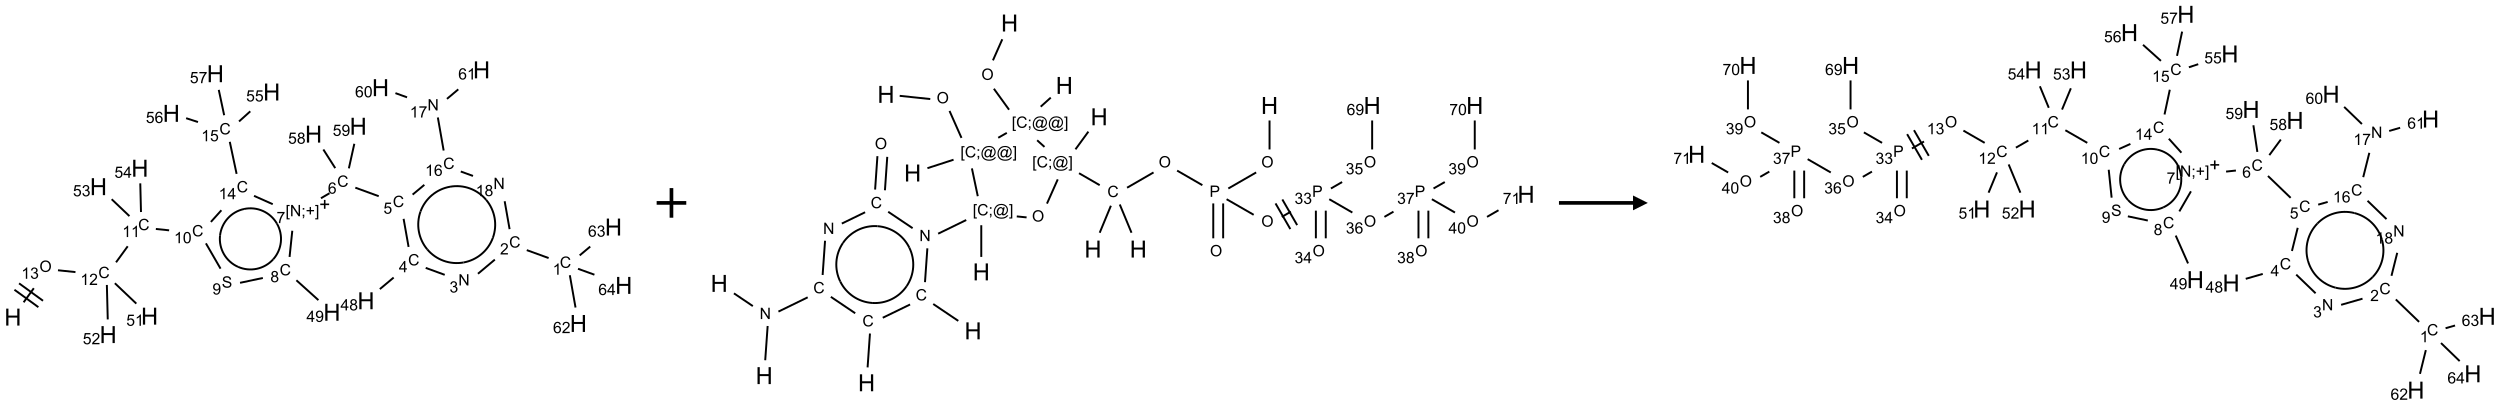 <?xml version="1.0" encoding="UTF-8"?>
<svg xmlns="http://www.w3.org/2000/svg" xmlns:xlink="http://www.w3.org/1999/xlink" width="1688" height="274" viewBox="0 0 1688 274">
<defs>
<g>
<g id="glyph-0-0">
<path d="M 2 0 L 2 -10 L 10 -10 L 10 0 Z M 2.25 -0.25 L 9.75 -0.25 L 9.75 -9.75 L 2.25 -9.75 Z M 2.25 -0.25 "/>
</g>
<g id="glyph-0-1">
<path d="M 1.281 0 L 1.281 -11.453 L 2.797 -11.453 L 2.797 -6.75 L 8.75 -6.75 L 8.75 -11.453 L 10.266 -11.453 L 10.266 0 L 8.75 0 L 8.75 -5.398 L 2.797 -5.398 L 2.797 0 Z M 1.281 0 "/>
</g>
<g id="glyph-1-0">
<path d="M 1.332 0 L 1.332 -6.668 L 6.668 -6.668 L 6.668 0 Z M 1.5 -0.168 L 6.5 -0.168 L 6.5 -6.5 L 1.5 -6.5 Z M 1.5 -0.168 "/>
</g>
<g id="glyph-1-1">
<path d="M 0.516 -3.719 C 0.516 -4.984 0.855 -5.977 1.535 -6.695 C 2.215 -7.414 3.094 -7.77 4.172 -7.77 C 4.875 -7.77 5.512 -7.602 6.078 -7.266 C 6.645 -6.93 7.074 -6.461 7.371 -5.855 C 7.668 -5.254 7.816 -4.57 7.816 -3.809 C 7.816 -3.035 7.66 -2.34 7.348 -1.73 C 7.035 -1.117 6.594 -0.656 6.02 -0.34 C 5.449 -0.027 4.828 0.129 4.168 0.129 C 3.449 0.129 2.805 -0.043 2.238 -0.391 C 1.672 -0.738 1.246 -1.211 0.953 -1.812 C 0.66 -2.414 0.516 -3.047 0.516 -3.719 Z M 1.559 -3.703 C 1.559 -2.781 1.805 -2.059 2.301 -1.527 C 2.793 -1 3.414 -0.734 4.16 -0.734 C 4.922 -0.734 5.547 -1 6.039 -1.535 C 6.531 -2.07 6.777 -2.828 6.777 -3.812 C 6.777 -4.434 6.672 -4.977 6.461 -5.441 C 6.25 -5.902 5.945 -6.262 5.539 -6.52 C 5.133 -6.773 4.68 -6.902 4.176 -6.902 C 3.461 -6.902 2.848 -6.656 2.332 -6.164 C 1.816 -5.672 1.559 -4.852 1.559 -3.703 Z M 1.559 -3.703 "/>
</g>
<g id="glyph-1-2">
<path d="M 3.973 0 L 3.035 0 L 3.035 -5.973 C 2.809 -5.758 2.516 -5.543 2.148 -5.328 C 1.781 -5.113 1.453 -4.953 1.16 -4.844 L 1.16 -5.75 C 1.684 -5.996 2.145 -6.297 2.535 -6.645 C 2.93 -6.996 3.207 -7.336 3.371 -7.668 L 3.973 -7.668 Z M 3.973 0 "/>
</g>
<g id="glyph-1-3">
<path d="M 0.449 -2.016 L 1.387 -2.141 C 1.492 -1.609 1.676 -1.227 1.934 -0.992 C 2.191 -0.758 2.508 -0.641 2.879 -0.641 C 3.32 -0.641 3.695 -0.793 3.996 -1.098 C 4.301 -1.402 4.453 -1.781 4.453 -2.234 C 4.453 -2.664 4.312 -3.02 4.031 -3.301 C 3.75 -3.578 3.391 -3.719 2.957 -3.719 C 2.781 -3.719 2.562 -3.684 2.297 -3.613 L 2.402 -4.438 C 2.465 -4.43 2.516 -4.426 2.551 -4.426 C 2.949 -4.426 3.312 -4.531 3.629 -4.738 C 3.949 -4.949 4.109 -5.27 4.109 -5.703 C 4.109 -6.047 3.992 -6.332 3.762 -6.559 C 3.527 -6.785 3.227 -6.895 2.859 -6.895 C 2.496 -6.895 2.191 -6.781 1.949 -6.551 C 1.707 -6.324 1.547 -5.98 1.48 -5.52 L 0.543 -5.688 C 0.656 -6.316 0.918 -6.805 1.324 -7.148 C 1.73 -7.492 2.234 -7.668 2.84 -7.668 C 3.254 -7.668 3.641 -7.578 3.988 -7.398 C 4.34 -7.219 4.609 -6.977 4.793 -6.668 C 4.98 -6.359 5.074 -6.031 5.074 -5.684 C 5.074 -5.352 4.984 -5.051 4.809 -4.781 C 4.629 -4.512 4.367 -4.297 4.02 -4.137 C 4.473 -4.031 4.824 -3.816 5.074 -3.488 C 5.324 -3.16 5.449 -2.75 5.449 -2.254 C 5.449 -1.59 5.203 -1.023 4.719 -0.559 C 4.234 -0.098 3.617 0.137 2.875 0.137 C 2.203 0.137 1.648 -0.062 1.207 -0.465 C 0.762 -0.863 0.512 -1.379 0.449 -2.016 Z M 0.449 -2.016 "/>
</g>
<g id="glyph-1-4">
<path d="M 6.27 -2.676 L 7.281 -2.422 C 7.07 -1.594 6.688 -0.961 6.137 -0.523 C 5.586 -0.086 4.914 0.129 4.121 0.129 C 3.297 0.129 2.629 -0.039 2.113 -0.371 C 1.598 -0.707 1.203 -1.191 0.934 -1.828 C 0.664 -2.465 0.531 -3.145 0.531 -3.875 C 0.531 -4.672 0.684 -5.363 0.988 -5.957 C 1.293 -6.547 1.723 -6.996 2.285 -7.305 C 2.844 -7.613 3.461 -7.766 4.137 -7.766 C 4.898 -7.766 5.543 -7.57 6.062 -7.184 C 6.582 -6.793 6.945 -6.246 7.152 -5.543 L 6.156 -5.309 C 5.98 -5.863 5.723 -6.266 5.387 -6.52 C 5.051 -6.773 4.625 -6.902 4.113 -6.902 C 3.527 -6.902 3.039 -6.762 2.645 -6.48 C 2.25 -6.199 1.973 -5.82 1.812 -5.348 C 1.652 -4.871 1.574 -4.383 1.574 -3.879 C 1.574 -3.23 1.668 -2.664 1.855 -2.18 C 2.047 -1.695 2.34 -1.332 2.738 -1.094 C 3.137 -0.855 3.57 -0.734 4.035 -0.734 C 4.602 -0.734 5.082 -0.898 5.473 -1.223 C 5.867 -1.551 6.133 -2.035 6.27 -2.676 Z M 6.27 -2.676 "/>
</g>
<g id="glyph-1-5">
<path d="M 5.371 -0.902 L 5.371 0 L 0.324 0 C 0.316 -0.227 0.352 -0.441 0.434 -0.652 C 0.562 -0.996 0.766 -1.332 1.051 -1.668 C 1.332 -2 1.742 -2.387 2.277 -2.824 C 3.105 -3.504 3.668 -4.043 3.957 -4.441 C 4.25 -4.84 4.395 -5.215 4.395 -5.566 C 4.395 -5.938 4.262 -6.254 3.996 -6.508 C 3.73 -6.762 3.387 -6.891 2.957 -6.891 C 2.508 -6.891 2.145 -6.754 1.875 -6.484 C 1.605 -6.215 1.469 -5.84 1.465 -5.359 L 0.5 -5.457 C 0.566 -6.176 0.812 -6.727 1.246 -7.102 C 1.676 -7.477 2.254 -7.668 2.98 -7.668 C 3.711 -7.668 4.293 -7.465 4.719 -7.059 C 5.145 -6.652 5.359 -6.148 5.359 -5.547 C 5.359 -5.242 5.297 -4.941 5.172 -4.645 C 5.047 -4.352 4.84 -4.039 4.551 -3.715 C 4.262 -3.387 3.777 -2.938 3.105 -2.371 C 2.543 -1.898 2.18 -1.578 2.02 -1.41 C 1.859 -1.242 1.73 -1.07 1.625 -0.902 Z M 5.371 -0.902 "/>
</g>
<g id="glyph-1-6">
<path d="M 0.441 -3.766 C 0.441 -4.668 0.535 -5.395 0.723 -5.945 C 0.906 -6.496 1.184 -6.922 1.551 -7.219 C 1.918 -7.516 2.375 -7.668 2.934 -7.668 C 3.344 -7.668 3.703 -7.586 4.012 -7.418 C 4.32 -7.254 4.574 -7.016 4.777 -6.707 C 4.977 -6.395 5.137 -6.016 5.25 -5.57 C 5.363 -5.125 5.422 -4.523 5.422 -3.766 C 5.422 -2.871 5.328 -2.148 5.145 -1.598 C 4.961 -1.047 4.688 -0.621 4.32 -0.32 C 3.953 -0.02 3.492 0.129 2.934 0.129 C 2.195 0.129 1.617 -0.133 1.199 -0.66 C 0.695 -1.297 0.441 -2.332 0.441 -3.766 Z M 1.406 -3.766 C 1.406 -2.512 1.555 -1.68 1.848 -1.262 C 2.141 -0.848 2.5 -0.641 2.934 -0.641 C 3.363 -0.641 3.727 -0.848 4.02 -1.266 C 4.312 -1.684 4.457 -2.516 4.457 -3.766 C 4.457 -5.023 4.312 -5.859 4.02 -6.27 C 3.727 -6.684 3.359 -6.891 2.922 -6.891 C 2.492 -6.891 2.148 -6.707 1.891 -6.344 C 1.566 -5.879 1.406 -5.02 1.406 -3.766 Z M 1.406 -3.766 "/>
</g>
<g id="glyph-1-7">
<path d="M 0.48 -2.453 L 1.434 -2.535 C 1.477 -2.152 1.582 -1.84 1.746 -1.598 C 1.91 -1.352 2.168 -1.152 2.516 -1.004 C 2.863 -0.852 3.254 -0.777 3.688 -0.777 C 4.074 -0.777 4.414 -0.832 4.707 -0.949 C 5.004 -1.062 5.223 -1.219 5.367 -1.418 C 5.512 -1.617 5.582 -1.836 5.582 -2.074 C 5.582 -2.312 5.516 -2.523 5.375 -2.699 C 5.234 -2.879 5.008 -3.031 4.688 -3.152 C 4.484 -3.23 4.031 -3.355 3.328 -3.523 C 2.625 -3.691 2.137 -3.852 1.855 -4 C 1.488 -4.191 1.219 -4.43 1.039 -4.711 C 0.859 -4.992 0.77 -5.312 0.77 -5.66 C 0.77 -6.047 0.879 -6.406 1.098 -6.742 C 1.316 -7.078 1.637 -7.332 2.059 -7.504 C 2.477 -7.68 2.945 -7.766 3.457 -7.766 C 4.023 -7.766 4.523 -7.676 4.957 -7.492 C 5.387 -7.309 5.719 -7.043 5.953 -6.688 C 6.188 -6.332 6.312 -5.934 6.328 -5.484 L 5.359 -5.41 C 5.309 -5.895 5.133 -6.258 4.832 -6.504 C 4.531 -6.75 4.086 -6.875 3.5 -6.875 C 2.891 -6.875 2.445 -6.762 2.164 -6.539 C 1.883 -6.316 1.746 -6.047 1.746 -5.73 C 1.746 -5.457 1.844 -5.23 2.043 -5.051 C 2.238 -4.875 2.742 -4.695 3.566 -4.508 C 4.387 -4.32 4.949 -4.16 5.254 -4.02 C 5.699 -3.816 6.027 -3.555 6.238 -3.242 C 6.449 -2.93 6.559 -2.566 6.559 -2.156 C 6.559 -1.75 6.441 -1.367 6.207 -1.008 C 5.977 -0.648 5.641 -0.367 5.207 -0.168 C 4.77 0.031 4.281 0.129 3.734 0.129 C 3.043 0.129 2.465 0.031 1.996 -0.172 C 1.531 -0.375 1.164 -0.676 0.898 -1.082 C 0.633 -1.484 0.492 -1.941 0.48 -2.453 Z M 0.48 -2.453 "/>
</g>
<g id="glyph-1-8">
<path d="M 0.582 -1.766 L 1.484 -1.848 C 1.562 -1.426 1.707 -1.117 1.922 -0.926 C 2.137 -0.734 2.414 -0.641 2.75 -0.641 C 3.039 -0.641 3.289 -0.707 3.508 -0.84 C 3.727 -0.973 3.902 -1.148 4.043 -1.367 C 4.18 -1.586 4.297 -1.887 4.391 -2.262 C 4.484 -2.637 4.531 -3.016 4.531 -3.406 C 4.531 -3.449 4.531 -3.512 4.527 -3.594 C 4.34 -3.297 4.082 -3.055 3.758 -2.867 C 3.434 -2.68 3.082 -2.59 2.703 -2.59 C 2.07 -2.59 1.535 -2.816 1.098 -3.277 C 0.66 -3.734 0.441 -4.34 0.441 -5.09 C 0.441 -5.863 0.672 -6.484 1.129 -6.957 C 1.586 -7.43 2.156 -7.668 2.844 -7.668 C 3.34 -7.668 3.793 -7.531 4.207 -7.266 C 4.617 -7 4.93 -6.617 5.145 -6.121 C 5.355 -5.629 5.465 -4.91 5.465 -3.973 C 5.465 -2.996 5.359 -2.223 5.145 -1.645 C 4.934 -1.066 4.617 -0.625 4.199 -0.324 C 3.781 -0.02 3.293 0.129 2.73 0.129 C 2.133 0.129 1.645 -0.035 1.266 -0.367 C 0.887 -0.699 0.66 -1.164 0.582 -1.766 Z M 4.422 -5.137 C 4.422 -5.676 4.277 -6.102 3.992 -6.418 C 3.707 -6.734 3.359 -6.891 2.957 -6.891 C 2.543 -6.891 2.18 -6.719 1.871 -6.379 C 1.562 -6.039 1.406 -5.598 1.406 -5.059 C 1.406 -4.57 1.555 -4.176 1.848 -3.871 C 2.141 -3.566 2.5 -3.418 2.934 -3.418 C 3.367 -3.418 3.723 -3.57 4.004 -3.871 C 4.281 -4.176 4.422 -4.598 4.422 -5.137 Z M 4.422 -5.137 "/>
</g>
<g id="glyph-1-9">
<path d="M 1.887 -4.141 C 1.496 -4.281 1.207 -4.484 1.02 -4.75 C 0.832 -5.016 0.738 -5.328 0.738 -5.699 C 0.738 -6.254 0.938 -6.719 1.34 -7.098 C 1.738 -7.477 2.27 -7.668 2.934 -7.668 C 3.598 -7.668 4.137 -7.473 4.543 -7.086 C 4.949 -6.699 5.152 -6.227 5.152 -5.672 C 5.152 -5.316 5.059 -5.008 4.871 -4.746 C 4.688 -4.484 4.406 -4.281 4.027 -4.141 C 4.496 -3.988 4.852 -3.742 5.098 -3.402 C 5.34 -3.062 5.465 -2.656 5.465 -2.184 C 5.465 -1.531 5.234 -0.98 4.77 -0.535 C 4.309 -0.09 3.703 0.129 2.949 0.129 C 2.195 0.129 1.586 -0.094 1.125 -0.539 C 0.664 -0.984 0.434 -1.543 0.434 -2.207 C 0.434 -2.703 0.559 -3.121 0.809 -3.457 C 1.062 -3.793 1.422 -4.02 1.887 -4.141 Z M 1.699 -5.73 C 1.699 -5.367 1.812 -5.074 2.047 -4.844 C 2.281 -4.613 2.582 -4.5 2.953 -4.5 C 3.312 -4.5 3.609 -4.613 3.84 -4.84 C 4.07 -5.066 4.188 -5.348 4.188 -5.676 C 4.188 -6.02 4.07 -6.309 3.832 -6.543 C 3.594 -6.777 3.297 -6.895 2.941 -6.895 C 2.586 -6.895 2.289 -6.781 2.051 -6.551 C 1.816 -6.324 1.699 -6.047 1.699 -5.73 Z M 1.395 -2.203 C 1.395 -1.938 1.461 -1.676 1.586 -1.426 C 1.711 -1.176 1.902 -0.984 2.152 -0.848 C 2.402 -0.711 2.672 -0.641 2.957 -0.641 C 3.406 -0.641 3.777 -0.785 4.066 -1.074 C 4.359 -1.363 4.504 -1.727 4.504 -2.172 C 4.504 -2.625 4.355 -2.996 4.055 -3.293 C 3.754 -3.586 3.379 -3.734 2.926 -3.734 C 2.484 -3.734 2.121 -3.59 1.832 -3.297 C 1.543 -3.004 1.395 -2.641 1.395 -2.203 Z M 1.395 -2.203 "/>
</g>
<g id="glyph-1-10">
<path d="M 3.449 0 L 3.449 -1.828 L 0.137 -1.828 L 0.137 -2.688 L 3.621 -7.637 L 4.387 -7.637 L 4.387 -2.688 L 5.418 -2.688 L 5.418 -1.828 L 4.387 -1.828 L 4.387 0 Z M 3.449 -2.688 L 3.449 -6.129 L 1.059 -2.688 Z M 3.449 -2.688 "/>
</g>
<g id="glyph-1-11">
<path d="M 0.723 2.121 L 0.723 -7.637 L 2.793 -7.637 L 2.793 -6.859 L 1.66 -6.859 L 1.66 1.344 L 2.793 1.344 L 2.793 2.121 Z M 0.723 2.121 "/>
</g>
<g id="glyph-1-12">
<path d="M 0.812 0 L 0.812 -7.637 L 1.848 -7.637 L 5.859 -1.641 L 5.859 -7.637 L 6.828 -7.637 L 6.828 0 L 5.793 0 L 1.781 -6 L 1.781 0 Z M 0.812 0 "/>
</g>
<g id="glyph-1-13">
<path d="M 0.949 -4.465 L 0.949 -5.531 L 2.016 -5.531 L 2.016 -4.465 Z M 0.949 0 L 0.949 -1.066 L 2.016 -1.066 L 2.016 0 C 2.016 0.391 1.945 0.711 1.809 0.949 C 1.668 1.191 1.449 1.379 1.145 1.512 L 0.887 1.109 C 1.082 1.023 1.23 0.895 1.324 0.727 C 1.418 0.559 1.469 0.316 1.48 0 Z M 0.949 0 "/>
</g>
<g id="glyph-1-14">
<path d="M 2.672 -1.234 L 2.672 -3.328 L 0.594 -3.328 L 0.594 -4.203 L 2.672 -4.203 L 2.672 -6.281 L 3.559 -6.281 L 3.559 -4.203 L 5.637 -4.203 L 5.637 -3.328 L 3.559 -3.328 L 3.559 -1.234 Z M 2.672 -1.234 "/>
</g>
<g id="glyph-1-15">
<path d="M 2.27 2.121 L 0.203 2.121 L 0.203 1.344 L 1.332 1.344 L 1.332 -6.859 L 0.203 -6.859 L 0.203 -7.637 L 2.27 -7.637 Z M 2.27 2.121 "/>
</g>
<g id="glyph-1-16">
<path d="M 0.504 -6.637 L 0.504 -7.535 L 5.449 -7.535 L 5.449 -6.809 C 4.961 -6.289 4.48 -5.602 4.004 -4.746 C 3.527 -3.887 3.156 -3.004 2.895 -2.098 C 2.707 -1.461 2.59 -0.762 2.535 0 L 1.574 0 C 1.582 -0.602 1.703 -1.328 1.926 -2.176 C 2.152 -3.027 2.477 -3.848 2.898 -4.637 C 3.32 -5.426 3.77 -6.094 4.246 -6.637 Z M 0.504 -6.637 "/>
</g>
<g id="glyph-1-17">
<path d="M 5.309 -5.766 L 4.375 -5.691 C 4.293 -6.059 4.172 -6.328 4.02 -6.496 C 3.766 -6.762 3.453 -6.895 3.082 -6.895 C 2.785 -6.895 2.523 -6.812 2.297 -6.645 C 2 -6.43 1.77 -6.117 1.598 -5.703 C 1.43 -5.289 1.34 -4.703 1.332 -3.938 C 1.559 -4.281 1.836 -4.535 2.16 -4.703 C 2.488 -4.871 2.828 -4.953 3.188 -4.953 C 3.812 -4.953 4.344 -4.723 4.785 -4.262 C 5.223 -3.801 5.441 -3.207 5.441 -2.48 C 5.441 -2 5.34 -1.555 5.133 -1.145 C 4.926 -0.73 4.641 -0.418 4.281 -0.199 C 3.922 0.02 3.512 0.129 3.051 0.129 C 2.27 0.129 1.633 -0.156 1.141 -0.73 C 0.648 -1.305 0.402 -2.254 0.402 -3.574 C 0.402 -5.051 0.672 -6.121 1.219 -6.793 C 1.695 -7.375 2.336 -7.668 3.141 -7.668 C 3.742 -7.668 4.234 -7.5 4.617 -7.16 C 5 -6.824 5.23 -6.359 5.309 -5.766 Z M 1.48 -2.473 C 1.48 -2.152 1.547 -1.844 1.684 -1.547 C 1.82 -1.25 2.016 -1.027 2.262 -0.871 C 2.508 -0.719 2.766 -0.641 3.035 -0.641 C 3.434 -0.641 3.773 -0.801 4.059 -1.121 C 4.344 -1.441 4.484 -1.875 4.484 -2.422 C 4.484 -2.949 4.344 -3.367 4.062 -3.668 C 3.781 -3.973 3.426 -4.125 3 -4.125 C 2.578 -4.125 2.219 -3.973 1.922 -3.668 C 1.625 -3.363 1.48 -2.969 1.48 -2.473 Z M 1.48 -2.473 "/>
</g>
<g id="glyph-1-18">
<path d="M 0.441 -2 L 1.426 -2.082 C 1.5 -1.605 1.668 -1.242 1.934 -1.004 C 2.199 -0.762 2.52 -0.641 2.895 -0.641 C 3.348 -0.641 3.73 -0.812 4.043 -1.152 C 4.355 -1.492 4.512 -1.941 4.512 -2.504 C 4.512 -3.039 4.359 -3.461 4.059 -3.77 C 3.758 -4.078 3.367 -4.234 2.879 -4.234 C 2.578 -4.234 2.305 -4.164 2.062 -4.027 C 1.82 -3.891 1.629 -3.715 1.488 -3.496 L 0.609 -3.609 L 1.348 -7.531 L 5.145 -7.531 L 5.145 -6.637 L 2.098 -6.637 L 1.688 -4.582 C 2.145 -4.902 2.625 -5.062 3.129 -5.062 C 3.797 -5.062 4.359 -4.832 4.816 -4.371 C 5.277 -3.91 5.504 -3.312 5.504 -2.59 C 5.504 -1.898 5.305 -1.301 4.902 -0.797 C 4.41 -0.18 3.742 0.129 2.895 0.129 C 2.199 0.129 1.633 -0.062 1.195 -0.453 C 0.758 -0.844 0.504 -1.359 0.441 -2 Z M 0.441 -2 "/>
</g>
<g id="glyph-1-19">
<path d="M 6.047 -0.848 C 5.82 -0.59 5.57 -0.379 5.289 -0.223 C 5.008 -0.062 4.73 0.016 4.449 0.016 C 4.141 0.016 3.84 -0.074 3.547 -0.254 C 3.254 -0.434 3.02 -0.715 2.836 -1.09 C 2.652 -1.465 2.562 -1.875 2.562 -2.324 C 2.562 -2.875 2.703 -3.43 2.988 -3.98 C 3.27 -4.535 3.621 -4.953 4.043 -5.23 C 4.461 -5.508 4.871 -5.645 5.266 -5.645 C 5.566 -5.645 5.855 -5.566 6.129 -5.41 C 6.402 -5.25 6.641 -5.012 6.84 -4.688 L 7.016 -5.496 L 7.949 -5.496 L 7.199 -2 C 7.094 -1.516 7.043 -1.246 7.043 -1.191 C 7.043 -1.098 7.078 -1.02 7.148 -0.949 C 7.219 -0.883 7.305 -0.848 7.406 -0.848 C 7.59 -0.848 7.832 -0.953 8.129 -1.168 C 8.527 -1.445 8.84 -1.816 9.07 -2.285 C 9.301 -2.75 9.418 -3.234 9.418 -3.73 C 9.418 -4.309 9.27 -4.852 8.973 -5.355 C 8.676 -5.859 8.23 -6.262 7.645 -6.562 C 7.055 -6.863 6.406 -7.016 5.691 -7.016 C 4.879 -7.016 4.137 -6.824 3.465 -6.445 C 2.793 -6.066 2.273 -5.52 1.902 -4.809 C 1.535 -4.098 1.348 -3.34 1.348 -2.527 C 1.348 -1.676 1.535 -0.941 1.902 -0.328 C 2.273 0.285 2.809 0.742 3.508 1.035 C 4.207 1.328 4.984 1.473 5.832 1.473 C 6.742 1.473 7.504 1.32 8.121 1.016 C 8.734 0.711 9.195 0.34 9.5 -0.098 L 10.441 -0.098 C 10.266 0.266 9.961 0.637 9.531 1.016 C 9.102 1.395 8.59 1.695 7.996 1.914 C 7.402 2.133 6.688 2.246 5.848 2.246 C 5.078 2.246 4.367 2.145 3.715 1.949 C 3.066 1.75 2.512 1.453 2.051 1.055 C 1.594 0.656 1.25 0.199 1.016 -0.316 C 0.723 -0.973 0.578 -1.684 0.578 -2.441 C 0.578 -3.289 0.75 -4.098 1.098 -4.863 C 1.523 -5.805 2.125 -6.527 2.902 -7.027 C 3.684 -7.527 4.629 -7.777 5.738 -7.777 C 6.602 -7.777 7.375 -7.602 8.059 -7.246 C 8.746 -6.895 9.285 -6.371 9.684 -5.672 C 10.02 -5.07 10.188 -4.418 10.188 -3.715 C 10.188 -2.707 9.832 -1.812 9.125 -1.031 C 8.492 -0.328 7.801 0.02 7.051 0.02 C 6.812 0.02 6.617 -0.016 6.473 -0.09 C 6.324 -0.16 6.215 -0.266 6.145 -0.402 C 6.102 -0.488 6.066 -0.637 6.047 -0.848 Z M 3.527 -2.262 C 3.527 -1.785 3.641 -1.414 3.863 -1.152 C 4.09 -0.887 4.348 -0.754 4.641 -0.754 C 4.836 -0.754 5.039 -0.812 5.254 -0.93 C 5.469 -1.047 5.676 -1.219 5.871 -1.449 C 6.066 -1.676 6.23 -1.969 6.355 -2.32 C 6.48 -2.672 6.543 -3.027 6.543 -3.379 C 6.543 -3.852 6.426 -4.219 6.191 -4.48 C 5.957 -4.738 5.672 -4.871 5.332 -4.871 C 5.109 -4.871 4.902 -4.812 4.707 -4.699 C 4.512 -4.586 4.32 -4.406 4.137 -4.156 C 3.953 -3.906 3.805 -3.602 3.691 -3.246 C 3.582 -2.887 3.527 -2.559 3.527 -2.262 Z M 3.527 -2.262 "/>
</g>
<g id="glyph-1-20">
<path d="M 0.824 0 L 0.824 -7.637 L 3.703 -7.637 C 4.211 -7.637 4.598 -7.609 4.863 -7.562 C 5.238 -7.5 5.555 -7.383 5.809 -7.207 C 6.062 -7.031 6.266 -6.785 6.418 -6.469 C 6.574 -6.152 6.652 -5.805 6.652 -5.426 C 6.652 -4.777 6.445 -4.227 6.031 -3.777 C 5.617 -3.328 4.871 -3.105 3.793 -3.105 L 1.832 -3.105 L 1.832 0 Z M 1.832 -4.004 L 3.809 -4.004 C 4.461 -4.004 4.922 -4.125 5.199 -4.371 C 5.473 -4.613 5.609 -4.953 5.609 -5.395 C 5.609 -5.715 5.527 -5.988 5.367 -6.215 C 5.207 -6.441 4.992 -6.594 4.73 -6.668 C 4.559 -6.711 4.246 -6.734 3.785 -6.734 L 1.832 -6.734 Z M 1.832 -4.004 "/>
</g>
</g>
</defs>
<path fill="none" stroke-width="0.033" stroke-linecap="butt" stroke-linejoin="miter" stroke="rgb(0%, 0%, 0%)" stroke-opacity="1" stroke-miterlimit="10" d="M 0.182 3.924 L 0.354 3.686 " transform="matrix(40, 0, 0, 40, 8.674, 47.16)"/>
<path fill="none" stroke-width="0.033" stroke-linecap="butt" stroke-linejoin="miter" stroke="rgb(0%, 0%, 0%)" stroke-opacity="1" stroke-miterlimit="10" d="M 0.509 3.898 L 0.105 3.604 " transform="matrix(40, 0, 0, 40, 8.674, 47.16)"/>
<path fill="none" stroke-width="0.033" stroke-linecap="butt" stroke-linejoin="miter" stroke="rgb(0%, 0%, 0%)" stroke-opacity="1" stroke-miterlimit="10" d="M 0.431 4.006 L 0.027 3.712 " transform="matrix(40, 0, 0, 40, 8.674, 47.16)"/>
<path fill="none" stroke-width="0.033" stroke-linecap="butt" stroke-linejoin="miter" stroke="rgb(0%, 0%, 0%)" stroke-opacity="1" stroke-miterlimit="10" d="M 0.762 3.383 L 1.057 3.414 " transform="matrix(40, 0, 0, 40, 8.674, 47.16)"/>
<path fill="none" stroke-width="0.033" stroke-linecap="butt" stroke-linejoin="miter" stroke="rgb(0%, 0%, 0%)" stroke-opacity="1" stroke-miterlimit="10" d="M 1.742 3.249 L 1.939 2.978 " transform="matrix(40, 0, 0, 40, 8.674, 47.16)"/>
<path fill="none" stroke-width="0.033" stroke-linecap="butt" stroke-linejoin="miter" stroke="rgb(0%, 0%, 0%)" stroke-opacity="1" stroke-miterlimit="10" d="M 2.414 2.686 L 2.638 2.709 " transform="matrix(40, 0, 0, 40, 8.674, 47.16)"/>
<path fill="none" stroke-width="0.033" stroke-linecap="butt" stroke-linejoin="miter" stroke="rgb(0%, 0%, 0%)" stroke-opacity="1" stroke-miterlimit="10" d="M 3.259 2.929 L 3.506 3.356 " transform="matrix(40, 0, 0, 40, 8.674, 47.16)"/>
<path fill="none" stroke-width="0.033" stroke-linecap="butt" stroke-linejoin="miter" stroke="rgb(0%, 0%, 0%)" stroke-opacity="1" stroke-miterlimit="10" d="M 3.835 3.595 L 4.22 3.513 " transform="matrix(40, 0, 0, 40, 8.674, 47.16)"/>
<path fill="none" stroke-width="0.033" stroke-linecap="butt" stroke-linejoin="miter" stroke="rgb(0%, 0%, 0%)" stroke-opacity="1" stroke-miterlimit="10" d="M 4.786 3.552 L 5.158 3.887 " transform="matrix(40, 0, 0, 40, 8.674, 47.16)"/>
<path fill="none" stroke-width="0.033" stroke-linecap="butt" stroke-linejoin="miter" stroke="rgb(0%, 0%, 0%)" stroke-opacity="1" stroke-miterlimit="10" d="M 4.671 3.158 L 4.717 2.716 " transform="matrix(40, 0, 0, 40, 8.674, 47.16)"/>
<path fill="none" stroke-width="0.033" stroke-linecap="butt" stroke-linejoin="miter" stroke="rgb(0%, 0%, 0%)" stroke-opacity="1" stroke-miterlimit="10" d="M 5.201 2.167 L 5.345 2.083 " transform="matrix(40, 0, 0, 40, 8.674, 47.16)"/>
<path fill="none" stroke-width="0.033" stroke-linecap="butt" stroke-linejoin="miter" stroke="rgb(0%, 0%, 0%)" stroke-opacity="1" stroke-miterlimit="10" d="M 5.781 1.989 L 6.176 2.133 " transform="matrix(40, 0, 0, 40, 8.674, 47.16)"/>
<path fill="none" stroke-width="0.033" stroke-linecap="butt" stroke-linejoin="miter" stroke="rgb(0%, 0%, 0%)" stroke-opacity="1" stroke-miterlimit="10" d="M 6.596 2.515 L 6.68 2.989 " transform="matrix(40, 0, 0, 40, 8.674, 47.16)"/>
<path fill="none" stroke-width="0.033" stroke-linecap="butt" stroke-linejoin="miter" stroke="rgb(0%, 0%, 0%)" stroke-opacity="1" stroke-miterlimit="10" d="M 6.428 3.506 L 6.195 3.701 " transform="matrix(40, 0, 0, 40, 8.674, 47.16)"/>
<path fill="none" stroke-width="0.033" stroke-linecap="butt" stroke-linejoin="miter" stroke="rgb(0%, 0%, 0%)" stroke-opacity="1" stroke-miterlimit="10" d="M 6.969 3.343 L 7.29 3.46 " transform="matrix(40, 0, 0, 40, 8.674, 47.16)"/>
<path fill="none" stroke-width="0.033" stroke-linecap="butt" stroke-linejoin="miter" stroke="rgb(0%, 0%, 0%)" stroke-opacity="1" stroke-miterlimit="10" d="M 7.851 3.442 L 8.136 3.203 " transform="matrix(40, 0, 0, 40, 8.674, 47.16)"/>
<path fill="none" stroke-width="0.033" stroke-linecap="butt" stroke-linejoin="miter" stroke="rgb(0%, 0%, 0%)" stroke-opacity="1" stroke-miterlimit="10" d="M 8.675 3.043 L 9.044 3.177 " transform="matrix(40, 0, 0, 40, 8.674, 47.16)"/>
<path fill="none" stroke-width="0.033" stroke-linecap="butt" stroke-linejoin="miter" stroke="rgb(0%, 0%, 0%)" stroke-opacity="1" stroke-miterlimit="10" d="M 9.402 3.467 L 9.498 4.012 " transform="matrix(40, 0, 0, 40, 8.674, 47.16)"/>
<path fill="none" stroke-width="0.033" stroke-linecap="butt" stroke-linejoin="miter" stroke="rgb(0%, 0%, 0%)" stroke-opacity="1" stroke-miterlimit="10" d="M 9.568 3.132 L 9.746 2.983 " transform="matrix(40, 0, 0, 40, 8.674, 47.16)"/>
<path fill="none" stroke-width="0.033" stroke-linecap="butt" stroke-linejoin="miter" stroke="rgb(0%, 0%, 0%)" stroke-opacity="1" stroke-miterlimit="10" d="M 9.54 3.358 L 9.817 3.458 " transform="matrix(40, 0, 0, 40, 8.674, 47.16)"/>
<path fill="none" stroke-width="0.033" stroke-linecap="butt" stroke-linejoin="miter" stroke="rgb(0%, 0%, 0%)" stroke-opacity="1" stroke-miterlimit="10" d="M 8.385 2.689 L 8.302 2.218 " transform="matrix(40, 0, 0, 40, 8.674, 47.16)"/>
<path fill="none" stroke-width="0.033" stroke-linecap="butt" stroke-linejoin="miter" stroke="rgb(0%, 0%, 0%)" stroke-opacity="1" stroke-miterlimit="10" d="M 7.767 1.791 L 7.561 1.716 " transform="matrix(40, 0, 0, 40, 8.674, 47.16)"/>
<path fill="none" stroke-width="0.033" stroke-linecap="butt" stroke-linejoin="miter" stroke="rgb(0%, 0%, 0%)" stroke-opacity="1" stroke-miterlimit="10" d="M 6.946 1.941 L 6.748 2.106 " transform="matrix(40, 0, 0, 40, 8.674, 47.16)"/>
<path fill="none" stroke-width="0.033" stroke-linecap="butt" stroke-linejoin="miter" stroke="rgb(0%, 0%, 0%)" stroke-opacity="1" stroke-miterlimit="10" d="M 7.272 1.362 L 7.174 0.804 " transform="matrix(40, 0, 0, 40, 8.674, 47.16)"/>
<path fill="none" stroke-width="0.033" stroke-linecap="butt" stroke-linejoin="miter" stroke="rgb(0%, 0%, 0%)" stroke-opacity="1" stroke-miterlimit="10" d="M 6.654 0.464 L 6.458 0.393 " transform="matrix(40, 0, 0, 40, 8.674, 47.16)"/>
<path fill="none" stroke-width="0.033" stroke-linecap="butt" stroke-linejoin="miter" stroke="rgb(0%, 0%, 0%)" stroke-opacity="1" stroke-miterlimit="10" d="M 7.328 0.49 L 7.519 0.329 " transform="matrix(40, 0, 0, 40, 8.674, 47.16)"/>
<path fill="none" stroke-width="0.033" stroke-linecap="butt" stroke-linejoin="miter" stroke="rgb(0%, 0%, 0%)" stroke-opacity="1" stroke-miterlimit="10" d="M 5.442 1.659 L 5.241 1.344 " transform="matrix(40, 0, 0, 40, 8.674, 47.16)"/>
<path fill="none" stroke-width="0.033" stroke-linecap="butt" stroke-linejoin="miter" stroke="rgb(0%, 0%, 0%)" stroke-opacity="1" stroke-miterlimit="10" d="M 5.672 1.663 L 5.764 1.248 " transform="matrix(40, 0, 0, 40, 8.674, 47.16)"/>
<path fill="none" stroke-width="0.033" stroke-linecap="butt" stroke-linejoin="miter" stroke="rgb(0%, 0%, 0%)" stroke-opacity="1" stroke-miterlimit="10" d="M 4.387 2.268 L 4.071 2.127 " transform="matrix(40, 0, 0, 40, 8.674, 47.16)"/>
<path fill="none" stroke-width="0.033" stroke-linecap="butt" stroke-linejoin="miter" stroke="rgb(0%, 0%, 0%)" stroke-opacity="1" stroke-miterlimit="10" d="M 3.52 2.37 L 3.343 2.567 " transform="matrix(40, 0, 0, 40, 8.674, 47.16)"/>
<path fill="none" stroke-width="0.033" stroke-linecap="butt" stroke-linejoin="miter" stroke="rgb(0%, 0%, 0%)" stroke-opacity="1" stroke-miterlimit="10" d="M 3.777 1.756 L 3.662 1.215 " transform="matrix(40, 0, 0, 40, 8.674, 47.16)"/>
<path fill="none" stroke-width="0.033" stroke-linecap="butt" stroke-linejoin="miter" stroke="rgb(0%, 0%, 0%)" stroke-opacity="1" stroke-miterlimit="10" d="M 3.818 0.871 L 4.008 0.7 " transform="matrix(40, 0, 0, 40, 8.674, 47.16)"/>
<path fill="none" stroke-width="0.033" stroke-linecap="butt" stroke-linejoin="miter" stroke="rgb(0%, 0%, 0%)" stroke-opacity="1" stroke-miterlimit="10" d="M 3.125 0.881 L 2.925 0.816 " transform="matrix(40, 0, 0, 40, 8.674, 47.16)"/>
<path fill="none" stroke-width="0.033" stroke-linecap="butt" stroke-linejoin="miter" stroke="rgb(0%, 0%, 0%)" stroke-opacity="1" stroke-miterlimit="10" d="M 3.567 0.766 L 3.476 0.338 " transform="matrix(40, 0, 0, 40, 8.674, 47.16)"/>
<path fill="none" stroke-width="0.033" stroke-linecap="butt" stroke-linejoin="miter" stroke="rgb(0%, 0%, 0%)" stroke-opacity="1" stroke-miterlimit="10" d="M 1.968 2.469 L 1.668 2.184 " transform="matrix(40, 0, 0, 40, 8.674, 47.16)"/>
<path fill="none" stroke-width="0.033" stroke-linecap="butt" stroke-linejoin="miter" stroke="rgb(0%, 0%, 0%)" stroke-opacity="1" stroke-miterlimit="10" d="M 2.163 2.4 L 2.151 1.916 " transform="matrix(40, 0, 0, 40, 8.674, 47.16)"/>
<path fill="none" stroke-width="0.033" stroke-linecap="butt" stroke-linejoin="miter" stroke="rgb(0%, 0%, 0%)" stroke-opacity="1" stroke-miterlimit="10" d="M 1.722 3.602 L 2.084 3.946 " transform="matrix(40, 0, 0, 40, 8.674, 47.16)"/>
<path fill="none" stroke-width="0.033" stroke-linecap="butt" stroke-linejoin="miter" stroke="rgb(0%, 0%, 0%)" stroke-opacity="1" stroke-miterlimit="10" d="M 1.587 3.631 L 1.602 4.213 " transform="matrix(40, 0, 0, 40, 8.674, 47.16)"/>
<path fill="none" stroke-width="0.033" stroke-linecap="butt" stroke-linejoin="miter" stroke="rgb(0%, 0%, 0%)" stroke-opacity="1" stroke-miterlimit="10" d="M 3.801 3.325 C 3.596 3.234 3.474 3.022 3.497 2.8 " transform="matrix(40, 0, 0, 40, 8.674, 47.16)"/>
<path fill="none" stroke-width="0.033" stroke-linecap="butt" stroke-linejoin="miter" stroke="rgb(0%, 0%, 0%)" stroke-opacity="1" stroke-miterlimit="10" d="M 4.394 3.199 C 4.245 3.365 4.005 3.416 3.801 3.325 " transform="matrix(40, 0, 0, 40, 8.674, 47.16)"/>
<path fill="none" stroke-width="0.033" stroke-linecap="butt" stroke-linejoin="miter" stroke="rgb(0%, 0%, 0%)" stroke-opacity="1" stroke-miterlimit="10" d="M 4.458 2.596 C 4.569 2.789 4.544 3.033 4.394 3.199 " transform="matrix(40, 0, 0, 40, 8.674, 47.16)"/>
<path fill="none" stroke-width="0.033" stroke-linecap="butt" stroke-linejoin="miter" stroke="rgb(0%, 0%, 0%)" stroke-opacity="1" stroke-miterlimit="10" d="M 3.903 2.349 C 4.122 2.302 4.346 2.402 4.458 2.596 " transform="matrix(40, 0, 0, 40, 8.674, 47.16)"/>
<path fill="none" stroke-width="0.033" stroke-linecap="butt" stroke-linejoin="miter" stroke="rgb(0%, 0%, 0%)" stroke-opacity="1" stroke-miterlimit="10" d="M 3.497 2.8 C 3.521 2.577 3.685 2.395 3.903 2.349 " transform="matrix(40, 0, 0, 40, 8.674, 47.16)"/>
<path fill="none" stroke-width="0.033" stroke-linecap="butt" stroke-linejoin="miter" stroke="rgb(0%, 0%, 0%)" stroke-opacity="1" stroke-miterlimit="10" d="M 6.995 3.03 C 6.846 2.852 6.803 2.608 6.882 2.39 " transform="matrix(40, 0, 0, 40, 8.674, 47.16)"/>
<path fill="none" stroke-width="0.033" stroke-linecap="butt" stroke-linejoin="miter" stroke="rgb(0%, 0%, 0%)" stroke-opacity="1" stroke-miterlimit="10" d="M 7.606 3.252 C 7.377 3.292 7.144 3.208 6.995 3.03 " transform="matrix(40, 0, 0, 40, 8.674, 47.16)"/>
<path fill="none" stroke-width="0.033" stroke-linecap="butt" stroke-linejoin="miter" stroke="rgb(0%, 0%, 0%)" stroke-opacity="1" stroke-miterlimit="10" d="M 8.103 2.835 C 8.024 3.053 7.834 3.212 7.606 3.252 " transform="matrix(40, 0, 0, 40, 8.674, 47.16)"/>
<path fill="none" stroke-width="0.033" stroke-linecap="butt" stroke-linejoin="miter" stroke="rgb(0%, 0%, 0%)" stroke-opacity="1" stroke-miterlimit="10" d="M 7.99 2.195 C 8.139 2.373 8.182 2.617 8.103 2.835 " transform="matrix(40, 0, 0, 40, 8.674, 47.16)"/>
<path fill="none" stroke-width="0.033" stroke-linecap="butt" stroke-linejoin="miter" stroke="rgb(0%, 0%, 0%)" stroke-opacity="1" stroke-miterlimit="10" d="M 7.38 1.973 C 7.608 1.932 7.841 2.017 7.99 2.195 " transform="matrix(40, 0, 0, 40, 8.674, 47.16)"/>
<path fill="none" stroke-width="0.033" stroke-linecap="butt" stroke-linejoin="miter" stroke="rgb(0%, 0%, 0%)" stroke-opacity="1" stroke-miterlimit="10" d="M 6.882 2.39 C 6.962 2.172 7.151 2.013 7.38 1.973 " transform="matrix(40, 0, 0, 40, 8.674, 47.16)"/>
<g fill="rgb(0%, 0%, 0%)" fill-opacity="1">
<use xlink:href="#glyph-0-1" x="2.902" y="219.836"/>
</g>
<g fill="rgb(0%, 0%, 0%)" fill-opacity="1">
<use xlink:href="#glyph-1-1" x="26.609" y="183.598"/>
</g>
<g fill="rgb(0%, 0%, 0%)" fill-opacity="1">
<use xlink:href="#glyph-1-2" x="14.406" y="188.23"/>
<use xlink:href="#glyph-1-3" x="20.339" y="188.23"/>
</g>
<g fill="rgb(0%, 0%, 0%)" fill-opacity="1">
<use xlink:href="#glyph-1-4" x="66.375" y="187.777"/>
</g>
<g fill="rgb(0%, 0%, 0%)" fill-opacity="1">
<use xlink:href="#glyph-1-2" x="54.266" y="192.41"/>
<use xlink:href="#glyph-1-5" x="60.198" y="192.41"/>
</g>
<g fill="rgb(0%, 0%, 0%)" fill-opacity="1">
<use xlink:href="#glyph-1-4" x="93.262" y="155.414"/>
</g>
<g fill="rgb(0%, 0%, 0%)" fill-opacity="1">
<use xlink:href="#glyph-1-2" x="82.551" y="160.051"/>
<use xlink:href="#glyph-1-2" x="88.483" y="160.051"/>
</g>
<g fill="rgb(0%, 0%, 0%)" fill-opacity="1">
<use xlink:href="#glyph-1-4" x="129.664" y="159.598"/>
</g>
<g fill="rgb(0%, 0%, 0%)" fill-opacity="1">
<use xlink:href="#glyph-1-2" x="117.508" y="164.23"/>
<use xlink:href="#glyph-1-6" x="123.44" y="164.23"/>
</g>
<g fill="rgb(0%, 0%, 0%)" fill-opacity="1">
<use xlink:href="#glyph-1-7" x="149.715" y="194.238"/>
</g>
<g fill="rgb(0%, 0%, 0%)" fill-opacity="1">
<use xlink:href="#glyph-1-8" x="143.398" y="198.871"/>
</g>
<g fill="rgb(0%, 0%, 0%)" fill-opacity="1">
<use xlink:href="#glyph-1-4" x="188.793" y="185.922"/>
</g>
<g fill="rgb(0%, 0%, 0%)" fill-opacity="1">
<use xlink:href="#glyph-1-9" x="182.523" y="190.555"/>
</g>
<g fill="rgb(0%, 0%, 0%)" fill-opacity="1">
<use xlink:href="#glyph-0-1" x="218.336" y="216.57"/>
</g>
<g fill="rgb(0%, 0%, 0%)" fill-opacity="1">
<use xlink:href="#glyph-1-10" x="206.887" y="217.359"/>
<use xlink:href="#glyph-1-8" x="212.819" y="217.359"/>
</g>
<g fill="rgb(0%, 0%, 0%)" fill-opacity="1">
<use xlink:href="#glyph-1-11" x="192.777" y="146.008"/>
<use xlink:href="#glyph-1-12" x="195.741" y="146.008"/>
<use xlink:href="#glyph-1-13" x="203.444" y="146.008"/>
<use xlink:href="#glyph-1-14" x="206.408" y="146.008"/>
<use xlink:href="#glyph-1-15" x="212.637" y="146.008"/>
</g>
<g fill="rgb(0%, 0%, 0%)" fill-opacity="1">
<use xlink:href="#glyph-1-16" x="186.719" y="150.648"/>
</g>
<path fill-rule="nonzero" fill="rgb(0%, 0%, 0%)" fill-opacity="1" d="M 216.242 137.438 L 218.707 137.438 L 218.707 134.973 L 219.773 134.973 L 219.773 137.438 L 222.238 137.438 L 222.238 138.504 L 219.773 138.504 L 219.773 140.969 L 218.707 140.969 L 218.707 138.504 L 216.242 138.504 "/>
<g fill="rgb(0%, 0%, 0%)" fill-opacity="1">
<use xlink:href="#glyph-1-4" x="227.613" y="126.141"/>
</g>
<g fill="rgb(0%, 0%, 0%)" fill-opacity="1">
<use xlink:href="#glyph-1-17" x="221.367" y="130.777"/>
</g>
<g fill="rgb(0%, 0%, 0%)" fill-opacity="1">
<use xlink:href="#glyph-1-4" x="265.203" y="139.82"/>
</g>
<g fill="rgb(0%, 0%, 0%)" fill-opacity="1">
<use xlink:href="#glyph-1-18" x="258.891" y="144.324"/>
</g>
<g fill="rgb(0%, 0%, 0%)" fill-opacity="1">
<use xlink:href="#glyph-1-4" x="275.523" y="179.211"/>
</g>
<g fill="rgb(0%, 0%, 0%)" fill-opacity="1">
<use xlink:href="#glyph-1-10" x="269.301" y="183.816"/>
</g>
<g fill="rgb(0%, 0%, 0%)" fill-opacity="1">
<use xlink:href="#glyph-0-1" x="241.324" y="208.809"/>
</g>
<g fill="rgb(0%, 0%, 0%)" fill-opacity="1">
<use xlink:href="#glyph-1-10" x="229.875" y="209.598"/>
<use xlink:href="#glyph-1-9" x="235.807" y="209.598"/>
</g>
<g fill="rgb(0%, 0%, 0%)" fill-opacity="1">
<use xlink:href="#glyph-1-12" x="309.453" y="192.762"/>
</g>
<g fill="rgb(0%, 0%, 0%)" fill-opacity="1">
<use xlink:href="#glyph-1-3" x="303.484" y="197.531"/>
</g>
<g fill="rgb(0%, 0%, 0%)" fill-opacity="1">
<use xlink:href="#glyph-1-4" x="343.75" y="167.184"/>
</g>
<g fill="rgb(0%, 0%, 0%)" fill-opacity="1">
<use xlink:href="#glyph-1-5" x="337.578" y="171.816"/>
</g>
<g fill="rgb(0%, 0%, 0%)" fill-opacity="1">
<use xlink:href="#glyph-1-4" x="377.965" y="180.863"/>
</g>
<g fill="rgb(0%, 0%, 0%)" fill-opacity="1">
<use xlink:href="#glyph-1-2" x="373.188" y="185.5"/>
</g>
<g fill="rgb(0%, 0%, 0%)" fill-opacity="1">
<use xlink:href="#glyph-0-1" x="384.73" y="224.137"/>
</g>
<g fill="rgb(0%, 0%, 0%)" fill-opacity="1">
<use xlink:href="#glyph-1-17" x="373.375" y="224.93"/>
<use xlink:href="#glyph-1-5" x="379.307" y="224.93"/>
</g>
<g fill="rgb(0%, 0%, 0%)" fill-opacity="1">
<use xlink:href="#glyph-0-1" x="408.426" y="159.035"/>
</g>
<g fill="rgb(0%, 0%, 0%)" fill-opacity="1">
<use xlink:href="#glyph-1-17" x="396.992" y="159.828"/>
<use xlink:href="#glyph-1-3" x="402.924" y="159.828"/>
</g>
<g fill="rgb(0%, 0%, 0%)" fill-opacity="1">
<use xlink:href="#glyph-0-1" x="415.371" y="198.426"/>
</g>
<g fill="rgb(0%, 0%, 0%)" fill-opacity="1">
<use xlink:href="#glyph-1-17" x="403.969" y="199.219"/>
<use xlink:href="#glyph-1-10" x="409.901" y="199.219"/>
</g>
<g fill="rgb(0%, 0%, 0%)" fill-opacity="1">
<use xlink:href="#glyph-1-12" x="333.148" y="127.656"/>
</g>
<g fill="rgb(0%, 0%, 0%)" fill-opacity="1">
<use xlink:href="#glyph-1-2" x="321.23" y="132.426"/>
<use xlink:href="#glyph-1-9" x="327.163" y="132.426"/>
</g>
<g fill="rgb(0%, 0%, 0%)" fill-opacity="1">
<use xlink:href="#glyph-1-4" x="299.219" y="114.109"/>
</g>
<g fill="rgb(0%, 0%, 0%)" fill-opacity="1">
<use xlink:href="#glyph-1-2" x="287.039" y="118.746"/>
<use xlink:href="#glyph-1-17" x="292.971" y="118.746"/>
</g>
<g fill="rgb(0%, 0%, 0%)" fill-opacity="1">
<use xlink:href="#glyph-1-12" x="288.617" y="74.582"/>
</g>
<g fill="rgb(0%, 0%, 0%)" fill-opacity="1">
<use xlink:href="#glyph-1-2" x="276.711" y="79.352"/>
<use xlink:href="#glyph-1-16" x="282.643" y="79.352"/>
</g>
<g fill="rgb(0%, 0%, 0%)" fill-opacity="1">
<use xlink:href="#glyph-0-1" x="251.129" y="64.918"/>
</g>
<g fill="rgb(0%, 0%, 0%)" fill-opacity="1">
<use xlink:href="#glyph-1-17" x="239.723" y="65.711"/>
<use xlink:href="#glyph-1-6" x="245.655" y="65.711"/>
</g>
<g fill="rgb(0%, 0%, 0%)" fill-opacity="1">
<use xlink:href="#glyph-0-1" x="319.359" y="52.887"/>
</g>
<g fill="rgb(0%, 0%, 0%)" fill-opacity="1">
<use xlink:href="#glyph-1-17" x="309.398" y="53.68"/>
<use xlink:href="#glyph-1-2" x="315.331" y="53.68"/>
</g>
<g fill="rgb(0%, 0%, 0%)" fill-opacity="1">
<use xlink:href="#glyph-0-1" x="205.941" y="96.285"/>
</g>
<g fill="rgb(0%, 0%, 0%)" fill-opacity="1">
<use xlink:href="#glyph-1-18" x="194.492" y="97.078"/>
<use xlink:href="#glyph-1-9" x="200.424" y="97.078"/>
</g>
<g fill="rgb(0%, 0%, 0%)" fill-opacity="1">
<use xlink:href="#glyph-0-1" x="236.09" y="90.969"/>
</g>
<g fill="rgb(0%, 0%, 0%)" fill-opacity="1">
<use xlink:href="#glyph-1-18" x="224.641" y="91.762"/>
<use xlink:href="#glyph-1-8" x="230.573" y="91.762"/>
</g>
<g fill="rgb(0%, 0%, 0%)" fill-opacity="1">
<use xlink:href="#glyph-1-4" x="159.805" y="129.871"/>
</g>
<g fill="rgb(0%, 0%, 0%)" fill-opacity="1">
<use xlink:href="#glyph-1-2" x="147.652" y="134.508"/>
<use xlink:href="#glyph-1-10" x="153.585" y="134.508"/>
</g>
<g fill="rgb(0%, 0%, 0%)" fill-opacity="1">
<use xlink:href="#glyph-1-4" x="148.113" y="90.746"/>
</g>
<g fill="rgb(0%, 0%, 0%)" fill-opacity="1">
<use xlink:href="#glyph-1-2" x="135.871" y="95.379"/>
<use xlink:href="#glyph-1-18" x="141.803" y="95.379"/>
</g>
<g fill="rgb(0%, 0%, 0%)" fill-opacity="1">
<use xlink:href="#glyph-0-1" x="177.66" y="67.863"/>
</g>
<g fill="rgb(0%, 0%, 0%)" fill-opacity="1">
<use xlink:href="#glyph-1-18" x="166.168" y="68.52"/>
<use xlink:href="#glyph-1-18" x="172.1" y="68.52"/>
</g>
<g fill="rgb(0%, 0%, 0%)" fill-opacity="1">
<use xlink:href="#glyph-0-1" x="109.891" y="82.266"/>
</g>
<g fill="rgb(0%, 0%, 0%)" fill-opacity="1">
<use xlink:href="#glyph-1-18" x="98.461" y="83.059"/>
<use xlink:href="#glyph-1-17" x="104.393" y="83.059"/>
</g>
<g fill="rgb(0%, 0%, 0%)" fill-opacity="1">
<use xlink:href="#glyph-0-1" x="139.617" y="55.5"/>
</g>
<g fill="rgb(0%, 0%, 0%)" fill-opacity="1">
<use xlink:href="#glyph-1-18" x="128.184" y="56.164"/>
<use xlink:href="#glyph-1-16" x="134.116" y="56.164"/>
</g>
<g fill="rgb(0%, 0%, 0%)" fill-opacity="1">
<use xlink:href="#glyph-0-1" x="60.691" y="131.762"/>
</g>
<g fill="rgb(0%, 0%, 0%)" fill-opacity="1">
<use xlink:href="#glyph-1-18" x="49.254" y="132.555"/>
<use xlink:href="#glyph-1-3" x="55.186" y="132.555"/>
</g>
<g fill="rgb(0%, 0%, 0%)" fill-opacity="1">
<use xlink:href="#glyph-0-1" x="88.656" y="119.312"/>
</g>
<g fill="rgb(0%, 0%, 0%)" fill-opacity="1">
<use xlink:href="#glyph-1-18" x="77.254" y="120.07"/>
<use xlink:href="#glyph-1-10" x="83.186" y="120.07"/>
</g>
<g fill="rgb(0%, 0%, 0%)" fill-opacity="1">
<use xlink:href="#glyph-0-1" x="95.207" y="219.191"/>
</g>
<g fill="rgb(0%, 0%, 0%)" fill-opacity="1">
<use xlink:href="#glyph-1-18" x="85.246" y="219.984"/>
<use xlink:href="#glyph-1-2" x="91.178" y="219.984"/>
</g>
<g fill="rgb(0%, 0%, 0%)" fill-opacity="1">
<use xlink:href="#glyph-0-1" x="67.242" y="231.645"/>
</g>
<g fill="rgb(0%, 0%, 0%)" fill-opacity="1">
<use xlink:href="#glyph-1-18" x="55.883" y="232.438"/>
<use xlink:href="#glyph-1-5" x="61.815" y="232.438"/>
</g>
<path fill="none" stroke-width="0.062" stroke-linecap="butt" stroke-linejoin="miter" stroke="rgb(0%, 0%, 0%)" stroke-opacity="1" stroke-miterlimit="10" d="M -0 0 L 0.5 0 M 0.25 -0.25 L 0.25 0.25 " transform="matrix(40, 0, 0, 40, 443.369, 137)"/>
<path fill="none" stroke-width="0.033" stroke-linecap="butt" stroke-linejoin="miter" stroke="rgb(0%, 0%, 0%)" stroke-opacity="1" stroke-miterlimit="10" d="M 4.779 0.274 L 4.621 0.63 " transform="matrix(40, 0, 0, 40, 485.596, 15.551)"/>
<path fill="none" stroke-width="0.033" stroke-linecap="butt" stroke-linejoin="miter" stroke="rgb(0%, 0%, 0%)" stroke-opacity="1" stroke-miterlimit="10" d="M 4.637 1.109 L 4.893 1.463 " transform="matrix(40, 0, 0, 40, 485.596, 15.551)"/>
<path fill="none" stroke-width="0.033" stroke-linecap="butt" stroke-linejoin="miter" stroke="rgb(0%, 0%, 0%)" stroke-opacity="1" stroke-miterlimit="10" d="M 5.427 1.412 L 5.597 1.259 " transform="matrix(40, 0, 0, 40, 485.596, 15.551)"/>
<path fill="none" stroke-width="0.033" stroke-linecap="butt" stroke-linejoin="miter" stroke="rgb(0%, 0%, 0%)" stroke-opacity="1" stroke-miterlimit="10" d="M 4.855 1.854 L 4.71 1.937 " transform="matrix(40, 0, 0, 40, 485.596, 15.551)"/>
<path fill="none" stroke-width="0.033" stroke-linecap="butt" stroke-linejoin="miter" stroke="rgb(0%, 0%, 0%)" stroke-opacity="1" stroke-miterlimit="10" d="M 3.956 2.307 L 3.515 2.45 " transform="matrix(40, 0, 0, 40, 485.596, 15.551)"/>
<path fill="none" stroke-width="0.033" stroke-linecap="butt" stroke-linejoin="miter" stroke="rgb(0%, 0%, 0%)" stroke-opacity="1" stroke-miterlimit="10" d="M 4.09 1.939 L 3.888 1.484 " transform="matrix(40, 0, 0, 40, 485.596, 15.551)"/>
<path fill="none" stroke-width="0.033" stroke-linecap="butt" stroke-linejoin="miter" stroke="rgb(0%, 0%, 0%)" stroke-opacity="1" stroke-miterlimit="10" d="M 3.563 1.283 L 3.047 1.229 " transform="matrix(40, 0, 0, 40, 485.596, 15.551)"/>
<path fill="none" stroke-width="0.033" stroke-linecap="butt" stroke-linejoin="miter" stroke="rgb(0%, 0%, 0%)" stroke-opacity="1" stroke-miterlimit="10" d="M 4.266 2.454 L 4.365 2.923 " transform="matrix(40, 0, 0, 40, 485.596, 15.551)"/>
<path fill="none" stroke-width="0.033" stroke-linecap="butt" stroke-linejoin="miter" stroke="rgb(0%, 0%, 0%)" stroke-opacity="1" stroke-miterlimit="10" d="M 4.424 3.413 L 4.424 3.948 " transform="matrix(40, 0, 0, 40, 485.596, 15.551)"/>
<path fill="none" stroke-width="0.033" stroke-linecap="butt" stroke-linejoin="miter" stroke="rgb(0%, 0%, 0%)" stroke-opacity="1" stroke-miterlimit="10" d="M 4.17 3.325 L 3.696 3.556 " transform="matrix(40, 0, 0, 40, 485.596, 15.551)"/>
<path fill="none" stroke-width="0.033" stroke-linecap="butt" stroke-linejoin="miter" stroke="rgb(0%, 0%, 0%)" stroke-opacity="1" stroke-miterlimit="10" d="M 3.514 3.803 L 3.474 4.374 " transform="matrix(40, 0, 0, 40, 485.596, 15.551)"/>
<path fill="none" stroke-width="0.033" stroke-linecap="butt" stroke-linejoin="miter" stroke="rgb(0%, 0%, 0%)" stroke-opacity="1" stroke-miterlimit="10" d="M 3.613 4.743 L 4.036 5.028 " transform="matrix(40, 0, 0, 40, 485.596, 15.551)"/>
<path fill="none" stroke-width="0.033" stroke-linecap="butt" stroke-linejoin="miter" stroke="rgb(0%, 0%, 0%)" stroke-opacity="1" stroke-miterlimit="10" d="M 3.222 4.751 L 2.761 4.975 " transform="matrix(40, 0, 0, 40, 485.596, 15.551)"/>
<path fill="none" stroke-width="0.033" stroke-linecap="butt" stroke-linejoin="miter" stroke="rgb(0%, 0%, 0%)" stroke-opacity="1" stroke-miterlimit="10" d="M 2.545 5.241 L 2.505 5.813 " transform="matrix(40, 0, 0, 40, 485.596, 15.551)"/>
<path fill="none" stroke-width="0.033" stroke-linecap="butt" stroke-linejoin="miter" stroke="rgb(0%, 0%, 0%)" stroke-opacity="1" stroke-miterlimit="10" d="M 2.296 4.899 L 1.885 4.622 " transform="matrix(40, 0, 0, 40, 485.596, 15.551)"/>
<path fill="none" stroke-width="0.033" stroke-linecap="butt" stroke-linejoin="miter" stroke="rgb(0%, 0%, 0%)" stroke-opacity="1" stroke-miterlimit="10" d="M 1.494 4.63 L 1 4.871 " transform="matrix(40, 0, 0, 40, 485.596, 15.551)"/>
<path fill="none" stroke-width="0.033" stroke-linecap="butt" stroke-linejoin="miter" stroke="rgb(0%, 0%, 0%)" stroke-opacity="1" stroke-miterlimit="10" d="M 0.818 5.114 L 0.777 5.692 " transform="matrix(40, 0, 0, 40, 485.596, 15.551)"/>
<path fill="none" stroke-width="0.033" stroke-linecap="butt" stroke-linejoin="miter" stroke="rgb(0%, 0%, 0%)" stroke-opacity="1" stroke-miterlimit="10" d="M 0.568 4.778 L 0.249 4.563 " transform="matrix(40, 0, 0, 40, 485.596, 15.551)"/>
<path fill="none" stroke-width="0.033" stroke-linecap="butt" stroke-linejoin="miter" stroke="rgb(0%, 0%, 0%)" stroke-opacity="1" stroke-miterlimit="10" d="M 1.746 4.253 L 1.787 3.675 " transform="matrix(40, 0, 0, 40, 485.596, 15.551)"/>
<path fill="none" stroke-width="0.033" stroke-linecap="butt" stroke-linejoin="miter" stroke="rgb(0%, 0%, 0%)" stroke-opacity="1" stroke-miterlimit="10" d="M 2.07 3.385 L 2.463 3.194 " transform="matrix(40, 0, 0, 40, 485.596, 15.551)"/>
<path fill="none" stroke-width="0.033" stroke-linecap="butt" stroke-linejoin="miter" stroke="rgb(0%, 0%, 0%)" stroke-opacity="1" stroke-miterlimit="10" d="M 2.853 3.186 L 3.265 3.463 " transform="matrix(40, 0, 0, 40, 485.596, 15.551)"/>
<path fill="none" stroke-width="0.033" stroke-linecap="butt" stroke-linejoin="miter" stroke="rgb(0%, 0%, 0%)" stroke-opacity="1" stroke-miterlimit="10" d="M 2.798 2.823 L 2.837 2.259 " transform="matrix(40, 0, 0, 40, 485.596, 15.551)"/>
<path fill="none" stroke-width="0.033" stroke-linecap="butt" stroke-linejoin="miter" stroke="rgb(0%, 0%, 0%)" stroke-opacity="1" stroke-miterlimit="10" d="M 2.632 2.811 L 2.671 2.247 " transform="matrix(40, 0, 0, 40, 485.596, 15.551)"/>
<path fill="none" stroke-width="0.033" stroke-linecap="butt" stroke-linejoin="miter" stroke="rgb(0%, 0%, 0%)" stroke-opacity="1" stroke-miterlimit="10" d="M 5.023 3.264 L 5.189 3.281 " transform="matrix(40, 0, 0, 40, 485.596, 15.551)"/>
<path fill="none" stroke-width="0.033" stroke-linecap="butt" stroke-linejoin="miter" stroke="rgb(0%, 0%, 0%)" stroke-opacity="1" stroke-miterlimit="10" d="M 5.533 3.048 L 5.715 2.639 " transform="matrix(40, 0, 0, 40, 485.596, 15.551)"/>
<path fill="none" stroke-width="0.033" stroke-linecap="butt" stroke-linejoin="miter" stroke="rgb(0%, 0%, 0%)" stroke-opacity="1" stroke-miterlimit="10" d="M 5.491 2.091 L 5.367 1.979 " transform="matrix(40, 0, 0, 40, 485.596, 15.551)"/>
<path fill="none" stroke-width="0.033" stroke-linecap="butt" stroke-linejoin="miter" stroke="rgb(0%, 0%, 0%)" stroke-opacity="1" stroke-miterlimit="10" d="M 6.014 2.132 L 6.232 1.833 " transform="matrix(40, 0, 0, 40, 485.596, 15.551)"/>
<path fill="none" stroke-width="0.033" stroke-linecap="butt" stroke-linejoin="miter" stroke="rgb(0%, 0%, 0%)" stroke-opacity="1" stroke-miterlimit="10" d="M 6.074 2.535 L 6.423 2.737 " transform="matrix(40, 0, 0, 40, 485.596, 15.551)"/>
<path fill="none" stroke-width="0.033" stroke-linecap="butt" stroke-linejoin="miter" stroke="rgb(0%, 0%, 0%)" stroke-opacity="1" stroke-miterlimit="10" d="M 6.762 3.063 L 6.96 3.54 " transform="matrix(40, 0, 0, 40, 485.596, 15.551)"/>
<path fill="none" stroke-width="0.033" stroke-linecap="butt" stroke-linejoin="miter" stroke="rgb(0%, 0%, 0%)" stroke-opacity="1" stroke-miterlimit="10" d="M 6.612 3.084 L 6.423 3.54 " transform="matrix(40, 0, 0, 40, 485.596, 15.551)"/>
<path fill="none" stroke-width="0.033" stroke-linecap="butt" stroke-linejoin="miter" stroke="rgb(0%, 0%, 0%)" stroke-opacity="1" stroke-miterlimit="10" d="M 6.885 2.78 L 7.332 2.522 " transform="matrix(40, 0, 0, 40, 485.596, 15.551)"/>
<path fill="none" stroke-width="0.033" stroke-linecap="butt" stroke-linejoin="miter" stroke="rgb(0%, 0%, 0%)" stroke-opacity="1" stroke-miterlimit="10" d="M 7.73 2.491 L 8.156 2.737 " transform="matrix(40, 0, 0, 40, 485.596, 15.551)"/>
<path fill="none" stroke-width="0.033" stroke-linecap="butt" stroke-linejoin="miter" stroke="rgb(0%, 0%, 0%)" stroke-opacity="1" stroke-miterlimit="10" d="M 8.34 3.045 L 8.34 3.634 " transform="matrix(40, 0, 0, 40, 485.596, 15.551)"/>
<path fill="none" stroke-width="0.033" stroke-linecap="butt" stroke-linejoin="miter" stroke="rgb(0%, 0%, 0%)" stroke-opacity="1" stroke-miterlimit="10" d="M 8.507 3.045 L 8.507 3.634 " transform="matrix(40, 0, 0, 40, 485.596, 15.551)"/>
<path fill="none" stroke-width="0.033" stroke-linecap="butt" stroke-linejoin="miter" stroke="rgb(0%, 0%, 0%)" stroke-opacity="1" stroke-miterlimit="10" d="M 8.594 2.793 L 9.064 2.522 " transform="matrix(40, 0, 0, 40, 485.596, 15.551)"/>
<path fill="none" stroke-width="0.033" stroke-linecap="butt" stroke-linejoin="miter" stroke="rgb(0%, 0%, 0%)" stroke-opacity="1" stroke-miterlimit="10" d="M 9.29 2.134 L 9.29 1.645 " transform="matrix(40, 0, 0, 40, 485.596, 15.551)"/>
<path fill="none" stroke-width="0.033" stroke-linecap="butt" stroke-linejoin="miter" stroke="rgb(0%, 0%, 0%)" stroke-opacity="1" stroke-miterlimit="10" d="M 8.565 2.974 L 9.022 3.237 " transform="matrix(40, 0, 0, 40, 485.596, 15.551)"/>
<path fill="none" stroke-width="0.033" stroke-linecap="butt" stroke-linejoin="miter" stroke="rgb(0%, 0%, 0%)" stroke-opacity="1" stroke-miterlimit="10" d="M 9.497 3.272 L 9.65 3.184 " transform="matrix(40, 0, 0, 40, 485.596, 15.551)"/>
<path fill="none" stroke-width="0.033" stroke-linecap="butt" stroke-linejoin="miter" stroke="rgb(0%, 0%, 0%)" stroke-opacity="1" stroke-miterlimit="10" d="M 9.756 3.411 L 9.506 2.978 " transform="matrix(40, 0, 0, 40, 485.596, 15.551)"/>
<path fill="none" stroke-width="0.033" stroke-linecap="butt" stroke-linejoin="miter" stroke="rgb(0%, 0%, 0%)" stroke-opacity="1" stroke-miterlimit="10" d="M 9.641 3.478 L 9.391 3.045 " transform="matrix(40, 0, 0, 40, 485.596, 15.551)"/>
<path fill="none" stroke-width="0.033" stroke-linecap="butt" stroke-linejoin="miter" stroke="rgb(0%, 0%, 0%)" stroke-opacity="1" stroke-miterlimit="10" d="M 10.072 3.167 L 10.072 3.634 " transform="matrix(40, 0, 0, 40, 485.596, 15.551)"/>
<path fill="none" stroke-width="0.033" stroke-linecap="butt" stroke-linejoin="miter" stroke="rgb(0%, 0%, 0%)" stroke-opacity="1" stroke-miterlimit="10" d="M 10.239 3.167 L 10.239 3.634 " transform="matrix(40, 0, 0, 40, 485.596, 15.551)"/>
<path fill="none" stroke-width="0.033" stroke-linecap="butt" stroke-linejoin="miter" stroke="rgb(0%, 0%, 0%)" stroke-opacity="1" stroke-miterlimit="10" d="M 10.326 2.793 L 10.515 2.684 " transform="matrix(40, 0, 0, 40, 485.596, 15.551)"/>
<path fill="none" stroke-width="0.033" stroke-linecap="butt" stroke-linejoin="miter" stroke="rgb(0%, 0%, 0%)" stroke-opacity="1" stroke-miterlimit="10" d="M 11.022 2.134 L 11.022 1.645 " transform="matrix(40, 0, 0, 40, 485.596, 15.551)"/>
<path fill="none" stroke-width="0.033" stroke-linecap="butt" stroke-linejoin="miter" stroke="rgb(0%, 0%, 0%)" stroke-opacity="1" stroke-miterlimit="10" d="M 10.298 2.974 L 10.688 3.199 " transform="matrix(40, 0, 0, 40, 485.596, 15.551)"/>
<path fill="none" stroke-width="0.033" stroke-linecap="butt" stroke-linejoin="miter" stroke="rgb(0%, 0%, 0%)" stroke-opacity="1" stroke-miterlimit="10" d="M 11.229 3.272 L 11.382 3.184 " transform="matrix(40, 0, 0, 40, 485.596, 15.551)"/>
<path fill="none" stroke-width="0.033" stroke-linecap="butt" stroke-linejoin="miter" stroke="rgb(0%, 0%, 0%)" stroke-opacity="1" stroke-miterlimit="10" d="M 11.804 3.167 L 11.804 3.634 " transform="matrix(40, 0, 0, 40, 485.596, 15.551)"/>
<path fill="none" stroke-width="0.033" stroke-linecap="butt" stroke-linejoin="miter" stroke="rgb(0%, 0%, 0%)" stroke-opacity="1" stroke-miterlimit="10" d="M 11.971 3.167 L 11.971 3.634 " transform="matrix(40, 0, 0, 40, 485.596, 15.551)"/>
<path fill="none" stroke-width="0.033" stroke-linecap="butt" stroke-linejoin="miter" stroke="rgb(0%, 0%, 0%)" stroke-opacity="1" stroke-miterlimit="10" d="M 12.058 2.793 L 12.248 2.684 " transform="matrix(40, 0, 0, 40, 485.596, 15.551)"/>
<path fill="none" stroke-width="0.033" stroke-linecap="butt" stroke-linejoin="miter" stroke="rgb(0%, 0%, 0%)" stroke-opacity="1" stroke-miterlimit="10" d="M 12.754 2.134 L 12.754 1.645 " transform="matrix(40, 0, 0, 40, 485.596, 15.551)"/>
<path fill="none" stroke-width="0.033" stroke-linecap="butt" stroke-linejoin="miter" stroke="rgb(0%, 0%, 0%)" stroke-opacity="1" stroke-miterlimit="10" d="M 12.03 2.974 L 12.42 3.199 " transform="matrix(40, 0, 0, 40, 485.596, 15.551)"/>
<path fill="none" stroke-width="0.033" stroke-linecap="butt" stroke-linejoin="miter" stroke="rgb(0%, 0%, 0%)" stroke-opacity="1" stroke-miterlimit="10" d="M 12.961 3.272 L 13.155 3.16 " transform="matrix(40, 0, 0, 40, 485.596, 15.551)"/>
<path fill="none" stroke-width="0.033" stroke-linecap="butt" stroke-linejoin="miter" stroke="rgb(0%, 0%, 0%)" stroke-opacity="1" stroke-miterlimit="10" d="M 3.21 3.793 C 3.312 4.001 3.295 4.248 3.165 4.441 " transform="matrix(40, 0, 0, 40, 485.596, 15.551)"/>
<path fill="none" stroke-width="0.033" stroke-linecap="butt" stroke-linejoin="miter" stroke="rgb(0%, 0%, 0%)" stroke-opacity="1" stroke-miterlimit="10" d="M 2.672 3.429 C 2.903 3.446 3.109 3.584 3.21 3.793 " transform="matrix(40, 0, 0, 40, 485.596, 15.551)"/>
<path fill="none" stroke-width="0.033" stroke-linecap="butt" stroke-linejoin="miter" stroke="rgb(0%, 0%, 0%)" stroke-opacity="1" stroke-miterlimit="10" d="M 2.088 3.714 C 2.218 3.522 2.44 3.413 2.672 3.429 " transform="matrix(40, 0, 0, 40, 485.596, 15.551)"/>
<path fill="none" stroke-width="0.033" stroke-linecap="butt" stroke-linejoin="miter" stroke="rgb(0%, 0%, 0%)" stroke-opacity="1" stroke-miterlimit="10" d="M 2.043 4.362 C 1.941 4.154 1.958 3.907 2.088 3.714 " transform="matrix(40, 0, 0, 40, 485.596, 15.551)"/>
<path fill="none" stroke-width="0.033" stroke-linecap="butt" stroke-linejoin="miter" stroke="rgb(0%, 0%, 0%)" stroke-opacity="1" stroke-miterlimit="10" d="M 2.581 4.725 C 2.35 4.709 2.145 4.571 2.043 4.362 " transform="matrix(40, 0, 0, 40, 485.596, 15.551)"/>
<path fill="none" stroke-width="0.033" stroke-linecap="butt" stroke-linejoin="miter" stroke="rgb(0%, 0%, 0%)" stroke-opacity="1" stroke-miterlimit="10" d="M 3.165 4.441 C 3.035 4.633 2.813 4.742 2.581 4.725 " transform="matrix(40, 0, 0, 40, 485.596, 15.551)"/>
<g fill="rgb(0%, 0%, 0%)" fill-opacity="1">
<use xlink:href="#glyph-0-1" x="675.875" y="21.277"/>
</g>
<g fill="rgb(0%, 0%, 0%)" fill-opacity="1">
<use xlink:href="#glyph-1-1" x="662.625" y="53.941"/>
</g>
<g fill="rgb(0%, 0%, 0%)" fill-opacity="1">
<use xlink:href="#glyph-1-11" x="683.102" y="86.305"/>
<use xlink:href="#glyph-1-4" x="686.065" y="86.305"/>
<use xlink:href="#glyph-1-13" x="693.768" y="86.305"/>
<use xlink:href="#glyph-1-19" x="696.732" y="86.305"/>
<use xlink:href="#glyph-1-19" x="707.56" y="86.305"/>
<use xlink:href="#glyph-1-15" x="718.388" y="86.305"/>
</g>
<g fill="rgb(0%, 0%, 0%)" fill-opacity="1">
<use xlink:href="#glyph-0-1" x="712.844" y="63.414"/>
</g>
<g fill="rgb(0%, 0%, 0%)" fill-opacity="1">
<use xlink:href="#glyph-1-11" x="648.461" y="106.305"/>
<use xlink:href="#glyph-1-4" x="651.424" y="106.305"/>
<use xlink:href="#glyph-1-13" x="659.128" y="106.305"/>
<use xlink:href="#glyph-1-19" x="662.091" y="106.305"/>
<use xlink:href="#glyph-1-19" x="672.919" y="106.305"/>
<use xlink:href="#glyph-1-15" x="683.747" y="106.305"/>
</g>
<g fill="rgb(0%, 0%, 0%)" fill-opacity="1">
<use xlink:href="#glyph-0-1" x="610.434" y="122.543"/>
</g>
<g fill="rgb(0%, 0%, 0%)" fill-opacity="1">
<use xlink:href="#glyph-1-1" x="632.402" y="69.762"/>
</g>
<g fill="rgb(0%, 0%, 0%)" fill-opacity="1">
<use xlink:href="#glyph-0-1" x="592.426" y="69.457"/>
</g>
<g fill="rgb(0%, 0%, 0%)" fill-opacity="1">
<use xlink:href="#glyph-1-11" x="656.777" y="145.434"/>
<use xlink:href="#glyph-1-4" x="659.741" y="145.434"/>
<use xlink:href="#glyph-1-13" x="667.444" y="145.434"/>
<use xlink:href="#glyph-1-19" x="670.408" y="145.434"/>
<use xlink:href="#glyph-1-15" x="681.236" y="145.434"/>
</g>
<g fill="rgb(0%, 0%, 0%)" fill-opacity="1">
<use xlink:href="#glyph-0-1" x="656.793" y="189.309"/>
</g>
<g fill="rgb(0%, 0%, 0%)" fill-opacity="1">
<use xlink:href="#glyph-1-12" x="620.738" y="162.824"/>
</g>
<g fill="rgb(0%, 0%, 0%)" fill-opacity="1">
<use xlink:href="#glyph-1-4" x="618.23" y="202.863"/>
</g>
<g fill="rgb(0%, 0%, 0%)" fill-opacity="1">
<use xlink:href="#glyph-0-1" x="651.211" y="229.113"/>
</g>
<g fill="rgb(0%, 0%, 0%)" fill-opacity="1">
<use xlink:href="#glyph-1-4" x="582.277" y="220.395"/>
</g>
<g fill="rgb(0%, 0%, 0%)" fill-opacity="1">
<use xlink:href="#glyph-0-1" x="579.309" y="264.18"/>
</g>
<g fill="rgb(0%, 0%, 0%)" fill-opacity="1">
<use xlink:href="#glyph-1-4" x="549.117" y="198.027"/>
</g>
<g fill="rgb(0%, 0%, 0%)" fill-opacity="1">
<use xlink:href="#glyph-1-12" x="512.883" y="215.43"/>
</g>
<g fill="rgb(0%, 0%, 0%)" fill-opacity="1">
<use xlink:href="#glyph-0-1" x="510.195" y="259.348"/>
</g>
<g fill="rgb(0%, 0%, 0%)" fill-opacity="1">
<use xlink:href="#glyph-0-1" x="479.824" y="197.078"/>
</g>
<g fill="rgb(0%, 0%, 0%)" fill-opacity="1">
<use xlink:href="#glyph-1-12" x="555.734" y="157.992"/>
</g>
<g fill="rgb(0%, 0%, 0%)" fill-opacity="1">
<use xlink:href="#glyph-1-4" x="587.859" y="140.59"/>
</g>
<g fill="rgb(0%, 0%, 0%)" fill-opacity="1">
<use xlink:href="#glyph-1-1" x="590.664" y="100.691"/>
</g>
<g fill="rgb(0%, 0%, 0%)" fill-opacity="1">
<use xlink:href="#glyph-1-1" x="696.77" y="149.609"/>
</g>
<g fill="rgb(0%, 0%, 0%)" fill-opacity="1">
<use xlink:href="#glyph-1-11" x="696.945" y="113.07"/>
<use xlink:href="#glyph-1-4" x="699.909" y="113.07"/>
<use xlink:href="#glyph-1-13" x="707.612" y="113.07"/>
<use xlink:href="#glyph-1-19" x="710.576" y="113.07"/>
<use xlink:href="#glyph-1-15" x="721.404" y="113.07"/>
</g>
<g fill="rgb(0%, 0%, 0%)" fill-opacity="1">
<use xlink:href="#glyph-0-1" x="736.355" y="84.586"/>
</g>
<g fill="rgb(0%, 0%, 0%)" fill-opacity="1">
<use xlink:href="#glyph-1-4" x="747.664" y="133.062"/>
</g>
<g fill="rgb(0%, 0%, 0%)" fill-opacity="1">
<use xlink:href="#glyph-0-1" x="762.789" y="173.902"/>
</g>
<g fill="rgb(0%, 0%, 0%)" fill-opacity="1">
<use xlink:href="#glyph-0-1" x="732.176" y="173.902"/>
</g>
<g fill="rgb(0%, 0%, 0%)" fill-opacity="1">
<use xlink:href="#glyph-1-1" x="782.32" y="113.066"/>
</g>
<g fill="rgb(0%, 0%, 0%)" fill-opacity="1">
<use xlink:href="#glyph-1-20" x="816.652" y="132.93"/>
</g>
<g fill="rgb(0%, 0%, 0%)" fill-opacity="1">
<use xlink:href="#glyph-1-1" x="816.961" y="173.066"/>
</g>
<g fill="rgb(0%, 0%, 0%)" fill-opacity="1">
<use xlink:href="#glyph-1-1" x="851.602" y="113.066"/>
</g>
<g fill="rgb(0%, 0%, 0%)" fill-opacity="1">
<use xlink:href="#glyph-0-1" x="851.406" y="76.945"/>
</g>
<g fill="rgb(0%, 0%, 0%)" fill-opacity="1">
<use xlink:href="#glyph-1-1" x="851.602" y="153.066"/>
</g>
<g fill="rgb(0%, 0%, 0%)" fill-opacity="1">
<use xlink:href="#glyph-1-20" x="885.934" y="132.93"/>
</g>
<g fill="rgb(0%, 0%, 0%)" fill-opacity="1">
<use xlink:href="#glyph-1-3" x="874.043" y="137.699"/>
<use xlink:href="#glyph-1-3" x="879.975" y="137.699"/>
</g>
<g fill="rgb(0%, 0%, 0%)" fill-opacity="1">
<use xlink:href="#glyph-1-1" x="886.242" y="173.066"/>
</g>
<g fill="rgb(0%, 0%, 0%)" fill-opacity="1">
<use xlink:href="#glyph-1-3" x="874.074" y="177.699"/>
<use xlink:href="#glyph-1-10" x="880.007" y="177.699"/>
</g>
<g fill="rgb(0%, 0%, 0%)" fill-opacity="1">
<use xlink:href="#glyph-1-1" x="920.883" y="113.066"/>
</g>
<g fill="rgb(0%, 0%, 0%)" fill-opacity="1">
<use xlink:href="#glyph-1-3" x="908.629" y="117.699"/>
<use xlink:href="#glyph-1-18" x="914.561" y="117.699"/>
</g>
<g fill="rgb(0%, 0%, 0%)" fill-opacity="1">
<use xlink:href="#glyph-0-1" x="920.688" y="76.945"/>
</g>
<g fill="rgb(0%, 0%, 0%)" fill-opacity="1">
<use xlink:href="#glyph-1-17" x="909.238" y="77.738"/>
<use xlink:href="#glyph-1-8" x="915.171" y="77.738"/>
</g>
<g fill="rgb(0%, 0%, 0%)" fill-opacity="1">
<use xlink:href="#glyph-1-1" x="920.883" y="153.066"/>
</g>
<g fill="rgb(0%, 0%, 0%)" fill-opacity="1">
<use xlink:href="#glyph-1-3" x="908.691" y="157.699"/>
<use xlink:href="#glyph-1-17" x="914.624" y="157.699"/>
</g>
<g fill="rgb(0%, 0%, 0%)" fill-opacity="1">
<use xlink:href="#glyph-1-20" x="955.215" y="132.93"/>
</g>
<g fill="rgb(0%, 0%, 0%)" fill-opacity="1">
<use xlink:href="#glyph-1-3" x="943.324" y="137.699"/>
<use xlink:href="#glyph-1-16" x="949.257" y="137.699"/>
</g>
<g fill="rgb(0%, 0%, 0%)" fill-opacity="1">
<use xlink:href="#glyph-1-1" x="955.523" y="173.066"/>
</g>
<g fill="rgb(0%, 0%, 0%)" fill-opacity="1">
<use xlink:href="#glyph-1-3" x="943.309" y="177.699"/>
<use xlink:href="#glyph-1-9" x="949.241" y="177.699"/>
</g>
<g fill="rgb(0%, 0%, 0%)" fill-opacity="1">
<use xlink:href="#glyph-1-1" x="990.164" y="113.066"/>
</g>
<g fill="rgb(0%, 0%, 0%)" fill-opacity="1">
<use xlink:href="#glyph-1-3" x="977.949" y="117.699"/>
<use xlink:href="#glyph-1-8" x="983.882" y="117.699"/>
</g>
<g fill="rgb(0%, 0%, 0%)" fill-opacity="1">
<use xlink:href="#glyph-0-1" x="989.969" y="76.945"/>
</g>
<g fill="rgb(0%, 0%, 0%)" fill-opacity="1">
<use xlink:href="#glyph-1-16" x="978.562" y="77.738"/>
<use xlink:href="#glyph-1-6" x="984.495" y="77.738"/>
</g>
<g fill="rgb(0%, 0%, 0%)" fill-opacity="1">
<use xlink:href="#glyph-1-1" x="990.164" y="153.066"/>
</g>
<g fill="rgb(0%, 0%, 0%)" fill-opacity="1">
<use xlink:href="#glyph-1-10" x="977.992" y="157.699"/>
<use xlink:href="#glyph-1-6" x="983.924" y="157.699"/>
</g>
<g fill="rgb(0%, 0%, 0%)" fill-opacity="1">
<use xlink:href="#glyph-0-1" x="1024.613" y="136.945"/>
</g>
<g fill="rgb(0%, 0%, 0%)" fill-opacity="1">
<use xlink:href="#glyph-1-16" x="1014.652" y="137.738"/>
<use xlink:href="#glyph-1-2" x="1020.585" y="137.738"/>
</g>
<path fill-rule="nonzero" fill="rgb(0%, 0%, 0%)" fill-opacity="1" d="M 1052.609 138.25 L 1102.609 138.25 L 1102.609 142 L 1112.609 137 L 1102.609 132 L 1102.609 135.75 L 1052.609 135.75 "/>
<path fill="none" stroke-width="0.033" stroke-linecap="butt" stroke-linejoin="miter" stroke="rgb(0%, 0%, 0%)" stroke-opacity="1" stroke-miterlimit="10" d="M 12.195 5.192 L 11.802 4.813 " transform="matrix(40, 0, 0, 40, 1145.568, 9.662)"/>
<path fill="none" stroke-width="0.033" stroke-linecap="butt" stroke-linejoin="miter" stroke="rgb(0%, 0%, 0%)" stroke-opacity="1" stroke-miterlimit="10" d="M 11.24 4.8 L 10.879 4.904 " transform="matrix(40, 0, 0, 40, 1145.568, 9.662)"/>
<path fill="none" stroke-width="0.033" stroke-linecap="butt" stroke-linejoin="miter" stroke="rgb(0%, 0%, 0%)" stroke-opacity="1" stroke-miterlimit="10" d="M 10.448 4.709 L 10.121 4.394 " transform="matrix(40, 0, 0, 40, 1145.568, 9.662)"/>
<path fill="none" stroke-width="0.033" stroke-linecap="butt" stroke-linejoin="miter" stroke="rgb(0%, 0%, 0%)" stroke-opacity="1" stroke-miterlimit="10" d="M 9.556 4.382 L 9.269 4.465 " transform="matrix(40, 0, 0, 40, 1145.568, 9.662)"/>
<path fill="none" stroke-width="0.033" stroke-linecap="butt" stroke-linejoin="miter" stroke="rgb(0%, 0%, 0%)" stroke-opacity="1" stroke-miterlimit="10" d="M 10.049 3.995 L 10.146 3.604 " transform="matrix(40, 0, 0, 40, 1145.568, 9.662)"/>
<path fill="none" stroke-width="0.033" stroke-linecap="butt" stroke-linejoin="miter" stroke="rgb(0%, 0%, 0%)" stroke-opacity="1" stroke-miterlimit="10" d="M 10.027 3.098 L 9.644 2.729 " transform="matrix(40, 0, 0, 40, 1145.568, 9.662)"/>
<path fill="none" stroke-width="0.033" stroke-linecap="butt" stroke-linejoin="miter" stroke="rgb(0%, 0%, 0%)" stroke-opacity="1" stroke-miterlimit="10" d="M 9.103 2.637 L 8.937 2.655 " transform="matrix(40, 0, 0, 40, 1145.568, 9.662)"/>
<path fill="none" stroke-width="0.033" stroke-linecap="butt" stroke-linejoin="miter" stroke="rgb(0%, 0%, 0%)" stroke-opacity="1" stroke-miterlimit="10" d="M 8.344 2.988 L 8.148 3.327 " transform="matrix(40, 0, 0, 40, 1145.568, 9.662)"/>
<path fill="none" stroke-width="0.033" stroke-linecap="butt" stroke-linejoin="miter" stroke="rgb(0%, 0%, 0%)" stroke-opacity="1" stroke-miterlimit="10" d="M 8.087 3.735 L 8.295 4.205 " transform="matrix(40, 0, 0, 40, 1145.568, 9.662)"/>
<path fill="none" stroke-width="0.033" stroke-linecap="butt" stroke-linejoin="miter" stroke="rgb(0%, 0%, 0%)" stroke-opacity="1" stroke-miterlimit="10" d="M 7.616 3.481 L 7.279 3.41 " transform="matrix(40, 0, 0, 40, 1145.568, 9.662)"/>
<path fill="none" stroke-width="0.033" stroke-linecap="butt" stroke-linejoin="miter" stroke="rgb(0%, 0%, 0%)" stroke-opacity="1" stroke-miterlimit="10" d="M 7.005 3.095 L 6.956 2.624 " transform="matrix(40, 0, 0, 40, 1145.568, 9.662)"/>
<path fill="none" stroke-width="0.033" stroke-linecap="butt" stroke-linejoin="miter" stroke="rgb(0%, 0%, 0%)" stroke-opacity="1" stroke-miterlimit="10" d="M 6.594 2.17 L 6.224 1.957 " transform="matrix(40, 0, 0, 40, 1145.568, 9.662)"/>
<path fill="none" stroke-width="0.033" stroke-linecap="butt" stroke-linejoin="miter" stroke="rgb(0%, 0%, 0%)" stroke-opacity="1" stroke-miterlimit="10" d="M 5.599 2.13 L 5.389 2.251 " transform="matrix(40, 0, 0, 40, 1145.568, 9.662)"/>
<path fill="none" stroke-width="0.033" stroke-linecap="butt" stroke-linejoin="miter" stroke="rgb(0%, 0%, 0%)" stroke-opacity="1" stroke-miterlimit="10" d="M 4.862 2.17 L 4.503 1.963 " transform="matrix(40, 0, 0, 40, 1145.568, 9.662)"/>
<path fill="none" stroke-width="0.033" stroke-linecap="butt" stroke-linejoin="miter" stroke="rgb(0%, 0%, 0%)" stroke-opacity="1" stroke-miterlimit="10" d="M 3.838 2.147 L 3.634 2.265 " transform="matrix(40, 0, 0, 40, 1145.568, 9.662)"/>
<path fill="none" stroke-width="0.033" stroke-linecap="butt" stroke-linejoin="miter" stroke="rgb(0%, 0%, 0%)" stroke-opacity="1" stroke-miterlimit="10" d="M 3.553 2.023 L 3.803 2.456 " transform="matrix(40, 0, 0, 40, 1145.568, 9.662)"/>
<path fill="none" stroke-width="0.033" stroke-linecap="butt" stroke-linejoin="miter" stroke="rgb(0%, 0%, 0%)" stroke-opacity="1" stroke-miterlimit="10" d="M 3.669 1.956 L 3.919 2.389 " transform="matrix(40, 0, 0, 40, 1145.568, 9.662)"/>
<path fill="none" stroke-width="0.033" stroke-linecap="butt" stroke-linejoin="miter" stroke="rgb(0%, 0%, 0%)" stroke-opacity="1" stroke-miterlimit="10" d="M 3.381 2.638 L 3.381 3.105 " transform="matrix(40, 0, 0, 40, 1145.568, 9.662)"/>
<path fill="none" stroke-width="0.033" stroke-linecap="butt" stroke-linejoin="miter" stroke="rgb(0%, 0%, 0%)" stroke-opacity="1" stroke-miterlimit="10" d="M 3.547 2.638 L 3.547 3.105 " transform="matrix(40, 0, 0, 40, 1145.568, 9.662)"/>
<path fill="none" stroke-width="0.033" stroke-linecap="butt" stroke-linejoin="miter" stroke="rgb(0%, 0%, 0%)" stroke-opacity="1" stroke-miterlimit="10" d="M 3.13 2.17 L 2.823 1.993 " transform="matrix(40, 0, 0, 40, 1145.568, 9.662)"/>
<path fill="none" stroke-width="0.033" stroke-linecap="butt" stroke-linejoin="miter" stroke="rgb(0%, 0%, 0%)" stroke-opacity="1" stroke-miterlimit="10" d="M 2.598 1.605 L 2.598 1.116 " transform="matrix(40, 0, 0, 40, 1145.568, 9.662)"/>
<path fill="none" stroke-width="0.033" stroke-linecap="butt" stroke-linejoin="miter" stroke="rgb(0%, 0%, 0%)" stroke-opacity="1" stroke-miterlimit="10" d="M 2.959 2.655 L 2.805 2.744 " transform="matrix(40, 0, 0, 40, 1145.568, 9.662)"/>
<path fill="none" stroke-width="0.033" stroke-linecap="butt" stroke-linejoin="miter" stroke="rgb(0%, 0%, 0%)" stroke-opacity="1" stroke-miterlimit="10" d="M 2.264 2.67 L 1.874 2.445 " transform="matrix(40, 0, 0, 40, 1145.568, 9.662)"/>
<path fill="none" stroke-width="0.033" stroke-linecap="butt" stroke-linejoin="miter" stroke="rgb(0%, 0%, 0%)" stroke-opacity="1" stroke-miterlimit="10" d="M 1.649 2.638 L 1.649 3.105 " transform="matrix(40, 0, 0, 40, 1145.568, 9.662)"/>
<path fill="none" stroke-width="0.033" stroke-linecap="butt" stroke-linejoin="miter" stroke="rgb(0%, 0%, 0%)" stroke-opacity="1" stroke-miterlimit="10" d="M 1.815 2.638 L 1.815 3.105 " transform="matrix(40, 0, 0, 40, 1145.568, 9.662)"/>
<path fill="none" stroke-width="0.033" stroke-linecap="butt" stroke-linejoin="miter" stroke="rgb(0%, 0%, 0%)" stroke-opacity="1" stroke-miterlimit="10" d="M 1.398 2.17 L 1.091 1.993 " transform="matrix(40, 0, 0, 40, 1145.568, 9.662)"/>
<path fill="none" stroke-width="0.033" stroke-linecap="butt" stroke-linejoin="miter" stroke="rgb(0%, 0%, 0%)" stroke-opacity="1" stroke-miterlimit="10" d="M 0.866 1.605 L 0.866 1.116 " transform="matrix(40, 0, 0, 40, 1145.568, 9.662)"/>
<path fill="none" stroke-width="0.033" stroke-linecap="butt" stroke-linejoin="miter" stroke="rgb(0%, 0%, 0%)" stroke-opacity="1" stroke-miterlimit="10" d="M 1.227 2.655 L 1.073 2.744 " transform="matrix(40, 0, 0, 40, 1145.568, 9.662)"/>
<path fill="none" stroke-width="0.033" stroke-linecap="butt" stroke-linejoin="miter" stroke="rgb(0%, 0%, 0%)" stroke-opacity="1" stroke-miterlimit="10" d="M 0.532 2.67 L 0.255 2.51 " transform="matrix(40, 0, 0, 40, 1145.568, 9.662)"/>
<path fill="none" stroke-width="0.033" stroke-linecap="butt" stroke-linejoin="miter" stroke="rgb(0%, 0%, 0%)" stroke-opacity="1" stroke-miterlimit="10" d="M 5.07 2.668 L 4.928 3.011 " transform="matrix(40, 0, 0, 40, 1145.568, 9.662)"/>
<path fill="none" stroke-width="0.033" stroke-linecap="butt" stroke-linejoin="miter" stroke="rgb(0%, 0%, 0%)" stroke-opacity="1" stroke-miterlimit="10" d="M 5.267 2.534 L 5.465 3.011 " transform="matrix(40, 0, 0, 40, 1145.568, 9.662)"/>
<path fill="none" stroke-width="0.033" stroke-linecap="butt" stroke-linejoin="miter" stroke="rgb(0%, 0%, 0%)" stroke-opacity="1" stroke-miterlimit="10" d="M 6.168 1.608 L 6.317 1.249 " transform="matrix(40, 0, 0, 40, 1145.568, 9.662)"/>
<path fill="none" stroke-width="0.033" stroke-linecap="butt" stroke-linejoin="miter" stroke="rgb(0%, 0%, 0%)" stroke-opacity="1" stroke-miterlimit="10" d="M 5.944 1.578 L 5.794 1.215 " transform="matrix(40, 0, 0, 40, 1145.568, 9.662)"/>
<path fill="none" stroke-width="0.033" stroke-linecap="butt" stroke-linejoin="miter" stroke="rgb(0%, 0%, 0%)" stroke-opacity="1" stroke-miterlimit="10" d="M 7.132 2.273 L 7.322 2.188 " transform="matrix(40, 0, 0, 40, 1145.568, 9.662)"/>
<path fill="none" stroke-width="0.033" stroke-linecap="butt" stroke-linejoin="miter" stroke="rgb(0%, 0%, 0%)" stroke-opacity="1" stroke-miterlimit="10" d="M 7.971 2.1 L 8.183 2.336 " transform="matrix(40, 0, 0, 40, 1145.568, 9.662)"/>
<path fill="none" stroke-width="0.033" stroke-linecap="butt" stroke-linejoin="miter" stroke="rgb(0%, 0%, 0%)" stroke-opacity="1" stroke-miterlimit="10" d="M 7.898 1.691 L 7.987 1.273 " transform="matrix(40, 0, 0, 40, 1145.568, 9.662)"/>
<path fill="none" stroke-width="0.033" stroke-linecap="butt" stroke-linejoin="miter" stroke="rgb(0%, 0%, 0%)" stroke-opacity="1" stroke-miterlimit="10" d="M 8.309 0.894 L 8.467 0.842 " transform="matrix(40, 0, 0, 40, 1145.568, 9.662)"/>
<path fill="none" stroke-width="0.033" stroke-linecap="butt" stroke-linejoin="miter" stroke="rgb(0%, 0%, 0%)" stroke-opacity="1" stroke-miterlimit="10" d="M 7.837 0.786 L 7.535 0.515 " transform="matrix(40, 0, 0, 40, 1145.568, 9.662)"/>
<path fill="none" stroke-width="0.033" stroke-linecap="butt" stroke-linejoin="miter" stroke="rgb(0%, 0%, 0%)" stroke-opacity="1" stroke-miterlimit="10" d="M 8.109 0.701 L 8.195 0.292 " transform="matrix(40, 0, 0, 40, 1145.568, 9.662)"/>
<path fill="none" stroke-width="0.033" stroke-linecap="butt" stroke-linejoin="miter" stroke="rgb(0%, 0%, 0%)" stroke-opacity="1" stroke-miterlimit="10" d="M 9.667 2.377 L 9.861 2.114 " transform="matrix(40, 0, 0, 40, 1145.568, 9.662)"/>
<path fill="none" stroke-width="0.033" stroke-linecap="butt" stroke-linejoin="miter" stroke="rgb(0%, 0%, 0%)" stroke-opacity="1" stroke-miterlimit="10" d="M 9.465 2.323 L 9.398 1.873 " transform="matrix(40, 0, 0, 40, 1145.568, 9.662)"/>
<path fill="none" stroke-width="0.033" stroke-linecap="butt" stroke-linejoin="miter" stroke="rgb(0%, 0%, 0%)" stroke-opacity="1" stroke-miterlimit="10" d="M 10.492 3.213 L 10.652 3.167 " transform="matrix(40, 0, 0, 40, 1145.568, 9.662)"/>
<path fill="none" stroke-width="0.033" stroke-linecap="butt" stroke-linejoin="miter" stroke="rgb(0%, 0%, 0%)" stroke-opacity="1" stroke-miterlimit="10" d="M 11.252 2.749 L 11.355 2.338 " transform="matrix(40, 0, 0, 40, 1145.568, 9.662)"/>
<path fill="none" stroke-width="0.033" stroke-linecap="butt" stroke-linejoin="miter" stroke="rgb(0%, 0%, 0%)" stroke-opacity="1" stroke-miterlimit="10" d="M 11.23 1.852 L 10.93 1.563 " transform="matrix(40, 0, 0, 40, 1145.568, 9.662)"/>
<path fill="none" stroke-width="0.033" stroke-linecap="butt" stroke-linejoin="miter" stroke="rgb(0%, 0%, 0%)" stroke-opacity="1" stroke-miterlimit="10" d="M 11.69 1.969 L 11.875 1.915 " transform="matrix(40, 0, 0, 40, 1145.568, 9.662)"/>
<path fill="none" stroke-width="0.033" stroke-linecap="butt" stroke-linejoin="miter" stroke="rgb(0%, 0%, 0%)" stroke-opacity="1" stroke-miterlimit="10" d="M 11.325 3.148 L 11.645 3.457 " transform="matrix(40, 0, 0, 40, 1145.568, 9.662)"/>
<path fill="none" stroke-width="0.033" stroke-linecap="butt" stroke-linejoin="miter" stroke="rgb(0%, 0%, 0%)" stroke-opacity="1" stroke-miterlimit="10" d="M 11.826 4.026 L 11.729 4.414 " transform="matrix(40, 0, 0, 40, 1145.568, 9.662)"/>
<path fill="none" stroke-width="0.033" stroke-linecap="butt" stroke-linejoin="miter" stroke="rgb(0%, 0%, 0%)" stroke-opacity="1" stroke-miterlimit="10" d="M 12.309 5.668 L 12.21 6.069 " transform="matrix(40, 0, 0, 40, 1145.568, 9.662)"/>
<path fill="none" stroke-width="0.033" stroke-linecap="butt" stroke-linejoin="miter" stroke="rgb(0%, 0%, 0%)" stroke-opacity="1" stroke-miterlimit="10" d="M 12.642 5.299 L 12.802 5.253 " transform="matrix(40, 0, 0, 40, 1145.568, 9.662)"/>
<path fill="none" stroke-width="0.033" stroke-linecap="butt" stroke-linejoin="miter" stroke="rgb(0%, 0%, 0%)" stroke-opacity="1" stroke-miterlimit="10" d="M 12.565 5.549 L 12.88 5.854 " transform="matrix(40, 0, 0, 40, 1145.568, 9.662)"/>
<path fill="none" stroke-width="0.033" stroke-linecap="butt" stroke-linejoin="miter" stroke="rgb(0%, 0%, 0%)" stroke-opacity="1" stroke-miterlimit="10" d="M 11.411 4.435 C 11.25 4.602 11.012 4.671 10.787 4.615 " transform="matrix(40, 0, 0, 40, 1145.568, 9.662)"/>
<path fill="none" stroke-width="0.033" stroke-linecap="butt" stroke-linejoin="miter" stroke="rgb(0%, 0%, 0%)" stroke-opacity="1" stroke-miterlimit="10" d="M 11.568 3.805 C 11.632 4.028 11.573 4.269 11.411 4.435 " transform="matrix(40, 0, 0, 40, 1145.568, 9.662)"/>
<path fill="none" stroke-width="0.033" stroke-linecap="butt" stroke-linejoin="miter" stroke="rgb(0%, 0%, 0%)" stroke-opacity="1" stroke-miterlimit="10" d="M 11.101 3.354 C 11.326 3.41 11.504 3.582 11.568 3.805 " transform="matrix(40, 0, 0, 40, 1145.568, 9.662)"/>
<path fill="none" stroke-width="0.033" stroke-linecap="butt" stroke-linejoin="miter" stroke="rgb(0%, 0%, 0%)" stroke-opacity="1" stroke-miterlimit="10" d="M 10.477 3.533 C 10.638 3.366 10.876 3.298 11.101 3.354 " transform="matrix(40, 0, 0, 40, 1145.568, 9.662)"/>
<path fill="none" stroke-width="0.033" stroke-linecap="butt" stroke-linejoin="miter" stroke="rgb(0%, 0%, 0%)" stroke-opacity="1" stroke-miterlimit="10" d="M 10.32 4.163 C 10.256 3.94 10.316 3.7 10.477 3.533 " transform="matrix(40, 0, 0, 40, 1145.568, 9.662)"/>
<path fill="none" stroke-width="0.033" stroke-linecap="butt" stroke-linejoin="miter" stroke="rgb(0%, 0%, 0%)" stroke-opacity="1" stroke-miterlimit="10" d="M 10.787 4.615 C 10.562 4.558 10.384 4.386 10.32 4.163 " transform="matrix(40, 0, 0, 40, 1145.568, 9.662)"/>
<path fill="none" stroke-width="0.033" stroke-linecap="butt" stroke-linejoin="miter" stroke="rgb(0%, 0%, 0%)" stroke-opacity="1" stroke-miterlimit="10" d="M 8.178 2.734 C 8.202 2.957 8.079 3.169 7.875 3.26 " transform="matrix(40, 0, 0, 40, 1145.568, 9.662)"/>
<path fill="none" stroke-width="0.033" stroke-linecap="butt" stroke-linejoin="miter" stroke="rgb(0%, 0%, 0%)" stroke-opacity="1" stroke-miterlimit="10" d="M 7.772 2.283 C 7.991 2.33 8.155 2.512 8.178 2.734 " transform="matrix(40, 0, 0, 40, 1145.568, 9.662)"/>
<path fill="none" stroke-width="0.033" stroke-linecap="butt" stroke-linejoin="miter" stroke="rgb(0%, 0%, 0%)" stroke-opacity="1" stroke-miterlimit="10" d="M 7.218 2.53 C 7.33 2.337 7.553 2.237 7.772 2.283 " transform="matrix(40, 0, 0, 40, 1145.568, 9.662)"/>
<path fill="none" stroke-width="0.033" stroke-linecap="butt" stroke-linejoin="miter" stroke="rgb(0%, 0%, 0%)" stroke-opacity="1" stroke-miterlimit="10" d="M 7.281 3.134 C 7.132 2.968 7.106 2.724 7.218 2.53 " transform="matrix(40, 0, 0, 40, 1145.568, 9.662)"/>
<path fill="none" stroke-width="0.033" stroke-linecap="butt" stroke-linejoin="miter" stroke="rgb(0%, 0%, 0%)" stroke-opacity="1" stroke-miterlimit="10" d="M 7.875 3.26 C 7.671 3.351 7.431 3.3 7.281 3.134 " transform="matrix(40, 0, 0, 40, 1145.568, 9.662)"/>
<g fill="rgb(0%, 0%, 0%)" fill-opacity="1">
<use xlink:href="#glyph-1-4" x="1638.66" y="226.449"/>
</g>
<g fill="rgb(0%, 0%, 0%)" fill-opacity="1">
<use xlink:href="#glyph-1-2" x="1633.883" y="231.086"/>
</g>
<g fill="rgb(0%, 0%, 0%)" fill-opacity="1">
<use xlink:href="#glyph-1-4" x="1606.512" y="198.664"/>
</g>
<g fill="rgb(0%, 0%, 0%)" fill-opacity="1">
<use xlink:href="#glyph-1-5" x="1600.34" y="203.297"/>
</g>
<g fill="rgb(0%, 0%, 0%)" fill-opacity="1">
<use xlink:href="#glyph-1-12" x="1567.781" y="209.555"/>
</g>
<g fill="rgb(0%, 0%, 0%)" fill-opacity="1">
<use xlink:href="#glyph-1-3" x="1561.812" y="214.324"/>
</g>
<g fill="rgb(0%, 0%, 0%)" fill-opacity="1">
<use xlink:href="#glyph-1-4" x="1539.289" y="181.902"/>
</g>
<g fill="rgb(0%, 0%, 0%)" fill-opacity="1">
<use xlink:href="#glyph-1-10" x="1533.07" y="186.508"/>
</g>
<g fill="rgb(0%, 0%, 0%)" fill-opacity="1">
<use xlink:href="#glyph-0-1" x="1500.66" y="196.809"/>
</g>
<g fill="rgb(0%, 0%, 0%)" fill-opacity="1">
<use xlink:href="#glyph-1-10" x="1489.211" y="197.602"/>
<use xlink:href="#glyph-1-9" x="1495.143" y="197.602"/>
</g>
<g fill="rgb(0%, 0%, 0%)" fill-opacity="1">
<use xlink:href="#glyph-1-4" x="1552.34" y="143.09"/>
</g>
<g fill="rgb(0%, 0%, 0%)" fill-opacity="1">
<use xlink:href="#glyph-1-18" x="1546.031" y="147.594"/>
</g>
<g fill="rgb(0%, 0%, 0%)" fill-opacity="1">
<use xlink:href="#glyph-1-4" x="1520.191" y="115.305"/>
</g>
<g fill="rgb(0%, 0%, 0%)" fill-opacity="1">
<use xlink:href="#glyph-1-17" x="1513.945" y="119.938"/>
</g>
<g fill="rgb(0%, 0%, 0%)" fill-opacity="1">
<use xlink:href="#glyph-1-11" x="1468.934" y="119.352"/>
<use xlink:href="#glyph-1-12" x="1471.897" y="119.352"/>
<use xlink:href="#glyph-1-13" x="1479.6" y="119.352"/>
<use xlink:href="#glyph-1-14" x="1482.564" y="119.352"/>
<use xlink:href="#glyph-1-15" x="1488.793" y="119.352"/>
</g>
<g fill="rgb(0%, 0%, 0%)" fill-opacity="1">
<use xlink:href="#glyph-1-16" x="1462.879" y="123.992"/>
</g>
<path fill-rule="nonzero" fill="rgb(0%, 0%, 0%)" fill-opacity="1" d="M 1492.398 110.781 L 1494.863 110.781 L 1494.863 108.316 L 1495.93 108.316 L 1495.93 110.781 L 1498.395 110.781 L 1498.395 111.848 L 1495.93 111.848 L 1495.93 114.312 L 1494.863 114.312 L 1494.863 111.848 L 1492.398 111.848 "/>
<g fill="rgb(0%, 0%, 0%)" fill-opacity="1">
<use xlink:href="#glyph-1-4" x="1460.41" y="154.125"/>
</g>
<g fill="rgb(0%, 0%, 0%)" fill-opacity="1">
<use xlink:href="#glyph-1-9" x="1454.145" y="158.762"/>
</g>
<g fill="rgb(0%, 0%, 0%)" fill-opacity="1">
<use xlink:href="#glyph-0-1" x="1476.5" y="194.551"/>
</g>
<g fill="rgb(0%, 0%, 0%)" fill-opacity="1">
<use xlink:href="#glyph-1-10" x="1465.051" y="195.344"/>
<use xlink:href="#glyph-1-8" x="1470.983" y="195.344"/>
</g>
<g fill="rgb(0%, 0%, 0%)" fill-opacity="1">
<use xlink:href="#glyph-1-7" x="1425.383" y="145.809"/>
</g>
<g fill="rgb(0%, 0%, 0%)" fill-opacity="1">
<use xlink:href="#glyph-1-8" x="1419.062" y="150.445"/>
</g>
<g fill="rgb(0%, 0%, 0%)" fill-opacity="1">
<use xlink:href="#glyph-1-4" x="1417.105" y="106.027"/>
</g>
<g fill="rgb(0%, 0%, 0%)" fill-opacity="1">
<use xlink:href="#glyph-1-2" x="1404.945" y="110.664"/>
<use xlink:href="#glyph-1-6" x="1410.878" y="110.664"/>
</g>
<g fill="rgb(0%, 0%, 0%)" fill-opacity="1">
<use xlink:href="#glyph-1-4" x="1382.461" y="86.027"/>
</g>
<g fill="rgb(0%, 0%, 0%)" fill-opacity="1">
<use xlink:href="#glyph-1-2" x="1371.75" y="90.664"/>
<use xlink:href="#glyph-1-2" x="1377.682" y="90.664"/>
</g>
<g fill="rgb(0%, 0%, 0%)" fill-opacity="1">
<use xlink:href="#glyph-1-4" x="1347.82" y="106.027"/>
</g>
<g fill="rgb(0%, 0%, 0%)" fill-opacity="1">
<use xlink:href="#glyph-1-2" x="1335.715" y="110.664"/>
<use xlink:href="#glyph-1-5" x="1341.647" y="110.664"/>
</g>
<g fill="rgb(0%, 0%, 0%)" fill-opacity="1">
<use xlink:href="#glyph-1-1" x="1313.195" y="86.031"/>
</g>
<g fill="rgb(0%, 0%, 0%)" fill-opacity="1">
<use xlink:href="#glyph-1-2" x="1300.996" y="90.664"/>
<use xlink:href="#glyph-1-3" x="1306.928" y="90.664"/>
</g>
<g fill="rgb(0%, 0%, 0%)" fill-opacity="1">
<use xlink:href="#glyph-1-20" x="1278.246" y="105.895"/>
</g>
<g fill="rgb(0%, 0%, 0%)" fill-opacity="1">
<use xlink:href="#glyph-1-3" x="1266.355" y="110.664"/>
<use xlink:href="#glyph-1-3" x="1272.288" y="110.664"/>
</g>
<g fill="rgb(0%, 0%, 0%)" fill-opacity="1">
<use xlink:href="#glyph-1-1" x="1278.555" y="146.031"/>
</g>
<g fill="rgb(0%, 0%, 0%)" fill-opacity="1">
<use xlink:href="#glyph-1-3" x="1266.387" y="150.664"/>
<use xlink:href="#glyph-1-10" x="1272.319" y="150.664"/>
</g>
<g fill="rgb(0%, 0%, 0%)" fill-opacity="1">
<use xlink:href="#glyph-1-1" x="1246.738" y="86.031"/>
</g>
<g fill="rgb(0%, 0%, 0%)" fill-opacity="1">
<use xlink:href="#glyph-1-3" x="1234.48" y="90.664"/>
<use xlink:href="#glyph-1-18" x="1240.413" y="90.664"/>
</g>
<g fill="rgb(0%, 0%, 0%)" fill-opacity="1">
<use xlink:href="#glyph-0-1" x="1243.719" y="49.91"/>
</g>
<g fill="rgb(0%, 0%, 0%)" fill-opacity="1">
<use xlink:href="#glyph-1-17" x="1232.27" y="50.703"/>
<use xlink:href="#glyph-1-8" x="1238.202" y="50.703"/>
</g>
<g fill="rgb(0%, 0%, 0%)" fill-opacity="1">
<use xlink:href="#glyph-1-1" x="1243.914" y="126.031"/>
</g>
<g fill="rgb(0%, 0%, 0%)" fill-opacity="1">
<use xlink:href="#glyph-1-3" x="1231.719" y="130.664"/>
<use xlink:href="#glyph-1-17" x="1237.651" y="130.664"/>
</g>
<g fill="rgb(0%, 0%, 0%)" fill-opacity="1">
<use xlink:href="#glyph-1-20" x="1208.965" y="105.895"/>
</g>
<g fill="rgb(0%, 0%, 0%)" fill-opacity="1">
<use xlink:href="#glyph-1-3" x="1197.074" y="110.664"/>
<use xlink:href="#glyph-1-16" x="1203.007" y="110.664"/>
</g>
<g fill="rgb(0%, 0%, 0%)" fill-opacity="1">
<use xlink:href="#glyph-1-1" x="1209.273" y="146.031"/>
</g>
<g fill="rgb(0%, 0%, 0%)" fill-opacity="1">
<use xlink:href="#glyph-1-3" x="1197.059" y="150.664"/>
<use xlink:href="#glyph-1-9" x="1202.991" y="150.664"/>
</g>
<g fill="rgb(0%, 0%, 0%)" fill-opacity="1">
<use xlink:href="#glyph-1-1" x="1177.457" y="86.031"/>
</g>
<g fill="rgb(0%, 0%, 0%)" fill-opacity="1">
<use xlink:href="#glyph-1-3" x="1165.242" y="90.664"/>
<use xlink:href="#glyph-1-8" x="1171.174" y="90.664"/>
</g>
<g fill="rgb(0%, 0%, 0%)" fill-opacity="1">
<use xlink:href="#glyph-0-1" x="1174.438" y="49.91"/>
</g>
<g fill="rgb(0%, 0%, 0%)" fill-opacity="1">
<use xlink:href="#glyph-1-16" x="1163.027" y="50.703"/>
<use xlink:href="#glyph-1-6" x="1168.96" y="50.703"/>
</g>
<g fill="rgb(0%, 0%, 0%)" fill-opacity="1">
<use xlink:href="#glyph-1-1" x="1174.633" y="126.031"/>
</g>
<g fill="rgb(0%, 0%, 0%)" fill-opacity="1">
<use xlink:href="#glyph-1-10" x="1162.461" y="130.664"/>
<use xlink:href="#glyph-1-6" x="1168.393" y="130.664"/>
</g>
<g fill="rgb(0%, 0%, 0%)" fill-opacity="1">
<use xlink:href="#glyph-0-1" x="1139.797" y="109.91"/>
</g>
<g fill="rgb(0%, 0%, 0%)" fill-opacity="1">
<use xlink:href="#glyph-1-16" x="1129.836" y="110.703"/>
<use xlink:href="#glyph-1-2" x="1135.768" y="110.703"/>
</g>
<g fill="rgb(0%, 0%, 0%)" fill-opacity="1">
<use xlink:href="#glyph-0-1" x="1332.336" y="146.867"/>
</g>
<g fill="rgb(0%, 0%, 0%)" fill-opacity="1">
<use xlink:href="#glyph-1-18" x="1322.375" y="147.66"/>
<use xlink:href="#glyph-1-2" x="1328.307" y="147.66"/>
</g>
<g fill="rgb(0%, 0%, 0%)" fill-opacity="1">
<use xlink:href="#glyph-0-1" x="1362.949" y="146.867"/>
</g>
<g fill="rgb(0%, 0%, 0%)" fill-opacity="1">
<use xlink:href="#glyph-1-18" x="1351.594" y="147.66"/>
<use xlink:href="#glyph-1-5" x="1357.526" y="147.66"/>
</g>
<g fill="rgb(0%, 0%, 0%)" fill-opacity="1">
<use xlink:href="#glyph-0-1" x="1397.59" y="52.957"/>
</g>
<g fill="rgb(0%, 0%, 0%)" fill-opacity="1">
<use xlink:href="#glyph-1-18" x="1386.156" y="53.746"/>
<use xlink:href="#glyph-1-3" x="1392.089" y="53.746"/>
</g>
<g fill="rgb(0%, 0%, 0%)" fill-opacity="1">
<use xlink:href="#glyph-0-1" x="1366.977" y="52.957"/>
</g>
<g fill="rgb(0%, 0%, 0%)" fill-opacity="1">
<use xlink:href="#glyph-1-18" x="1355.57" y="53.715"/>
<use xlink:href="#glyph-1-10" x="1361.503" y="53.715"/>
</g>
<g fill="rgb(0%, 0%, 0%)" fill-opacity="1">
<use xlink:href="#glyph-1-4" x="1453.645" y="89.758"/>
</g>
<g fill="rgb(0%, 0%, 0%)" fill-opacity="1">
<use xlink:href="#glyph-1-2" x="1441.492" y="94.395"/>
<use xlink:href="#glyph-1-10" x="1447.424" y="94.395"/>
</g>
<g fill="rgb(0%, 0%, 0%)" fill-opacity="1">
<use xlink:href="#glyph-1-4" x="1465.336" y="50.633"/>
</g>
<g fill="rgb(0%, 0%, 0%)" fill-opacity="1">
<use xlink:href="#glyph-1-2" x="1453.094" y="55.27"/>
<use xlink:href="#glyph-1-18" x="1459.026" y="55.27"/>
</g>
<g fill="rgb(0%, 0%, 0%)" fill-opacity="1">
<use xlink:href="#glyph-0-1" x="1499.824" y="42.156"/>
</g>
<g fill="rgb(0%, 0%, 0%)" fill-opacity="1">
<use xlink:href="#glyph-1-18" x="1488.332" y="42.812"/>
<use xlink:href="#glyph-1-18" x="1494.264" y="42.812"/>
</g>
<g fill="rgb(0%, 0%, 0%)" fill-opacity="1">
<use xlink:href="#glyph-0-1" x="1432.055" y="27.75"/>
</g>
<g fill="rgb(0%, 0%, 0%)" fill-opacity="1">
<use xlink:href="#glyph-1-18" x="1420.625" y="28.543"/>
<use xlink:href="#glyph-1-17" x="1426.557" y="28.543"/>
</g>
<g fill="rgb(0%, 0%, 0%)" fill-opacity="1">
<use xlink:href="#glyph-0-1" x="1470.098" y="15.391"/>
</g>
<g fill="rgb(0%, 0%, 0%)" fill-opacity="1">
<use xlink:href="#glyph-1-18" x="1458.664" y="16.055"/>
<use xlink:href="#glyph-1-16" x="1464.596" y="16.055"/>
</g>
<g fill="rgb(0%, 0%, 0%)" fill-opacity="1">
<use xlink:href="#glyph-0-1" x="1543.805" y="87.031"/>
</g>
<g fill="rgb(0%, 0%, 0%)" fill-opacity="1">
<use xlink:href="#glyph-1-18" x="1532.355" y="87.824"/>
<use xlink:href="#glyph-1-9" x="1538.288" y="87.824"/>
</g>
<g fill="rgb(0%, 0%, 0%)" fill-opacity="1">
<use xlink:href="#glyph-0-1" x="1514.102" y="79.625"/>
</g>
<g fill="rgb(0%, 0%, 0%)" fill-opacity="1">
<use xlink:href="#glyph-1-18" x="1502.648" y="80.418"/>
<use xlink:href="#glyph-1-8" x="1508.581" y="80.418"/>
</g>
<g fill="rgb(0%, 0%, 0%)" fill-opacity="1">
<use xlink:href="#glyph-1-4" x="1587.414" y="132.062"/>
</g>
<g fill="rgb(0%, 0%, 0%)" fill-opacity="1">
<use xlink:href="#glyph-1-2" x="1575.234" y="136.699"/>
<use xlink:href="#glyph-1-17" x="1581.167" y="136.699"/>
</g>
<g fill="rgb(0%, 0%, 0%)" fill-opacity="1">
<use xlink:href="#glyph-1-12" x="1600.922" y="93.121"/>
</g>
<g fill="rgb(0%, 0%, 0%)" fill-opacity="1">
<use xlink:href="#glyph-1-2" x="1589.016" y="97.887"/>
<use xlink:href="#glyph-1-16" x="1594.948" y="97.887"/>
</g>
<g fill="rgb(0%, 0%, 0%)" fill-opacity="1">
<use xlink:href="#glyph-0-1" x="1568.141" y="69.348"/>
</g>
<g fill="rgb(0%, 0%, 0%)" fill-opacity="1">
<use xlink:href="#glyph-1-17" x="1556.73" y="70.141"/>
<use xlink:href="#glyph-1-6" x="1562.663" y="70.141"/>
</g>
<g fill="rgb(0%, 0%, 0%)" fill-opacity="1">
<use xlink:href="#glyph-0-1" x="1635.363" y="86.109"/>
</g>
<g fill="rgb(0%, 0%, 0%)" fill-opacity="1">
<use xlink:href="#glyph-1-17" x="1625.402" y="86.902"/>
<use xlink:href="#glyph-1-2" x="1631.335" y="86.902"/>
</g>
<g fill="rgb(0%, 0%, 0%)" fill-opacity="1">
<use xlink:href="#glyph-1-12" x="1615.906" y="159.719"/>
</g>
<g fill="rgb(0%, 0%, 0%)" fill-opacity="1">
<use xlink:href="#glyph-1-2" x="1603.988" y="164.488"/>
<use xlink:href="#glyph-1-9" x="1609.921" y="164.488"/>
</g>
<g fill="rgb(0%, 0%, 0%)" fill-opacity="1">
<use xlink:href="#glyph-0-1" x="1625.43" y="269.145"/>
</g>
<g fill="rgb(0%, 0%, 0%)" fill-opacity="1">
<use xlink:href="#glyph-1-17" x="1614.074" y="269.934"/>
<use xlink:href="#glyph-1-5" x="1620.007" y="269.934"/>
</g>
<g fill="rgb(0%, 0%, 0%)" fill-opacity="1">
<use xlink:href="#glyph-0-1" x="1673.559" y="219.305"/>
</g>
<g fill="rgb(0%, 0%, 0%)" fill-opacity="1">
<use xlink:href="#glyph-1-17" x="1662.125" y="220.098"/>
<use xlink:href="#glyph-1-3" x="1668.057" y="220.098"/>
</g>
<g fill="rgb(0%, 0%, 0%)" fill-opacity="1">
<use xlink:href="#glyph-0-1" x="1663.879" y="258.117"/>
</g>
<g fill="rgb(0%, 0%, 0%)" fill-opacity="1">
<use xlink:href="#glyph-1-17" x="1652.477" y="258.91"/>
<use xlink:href="#glyph-1-10" x="1658.409" y="258.91"/>
</g>
</svg>
